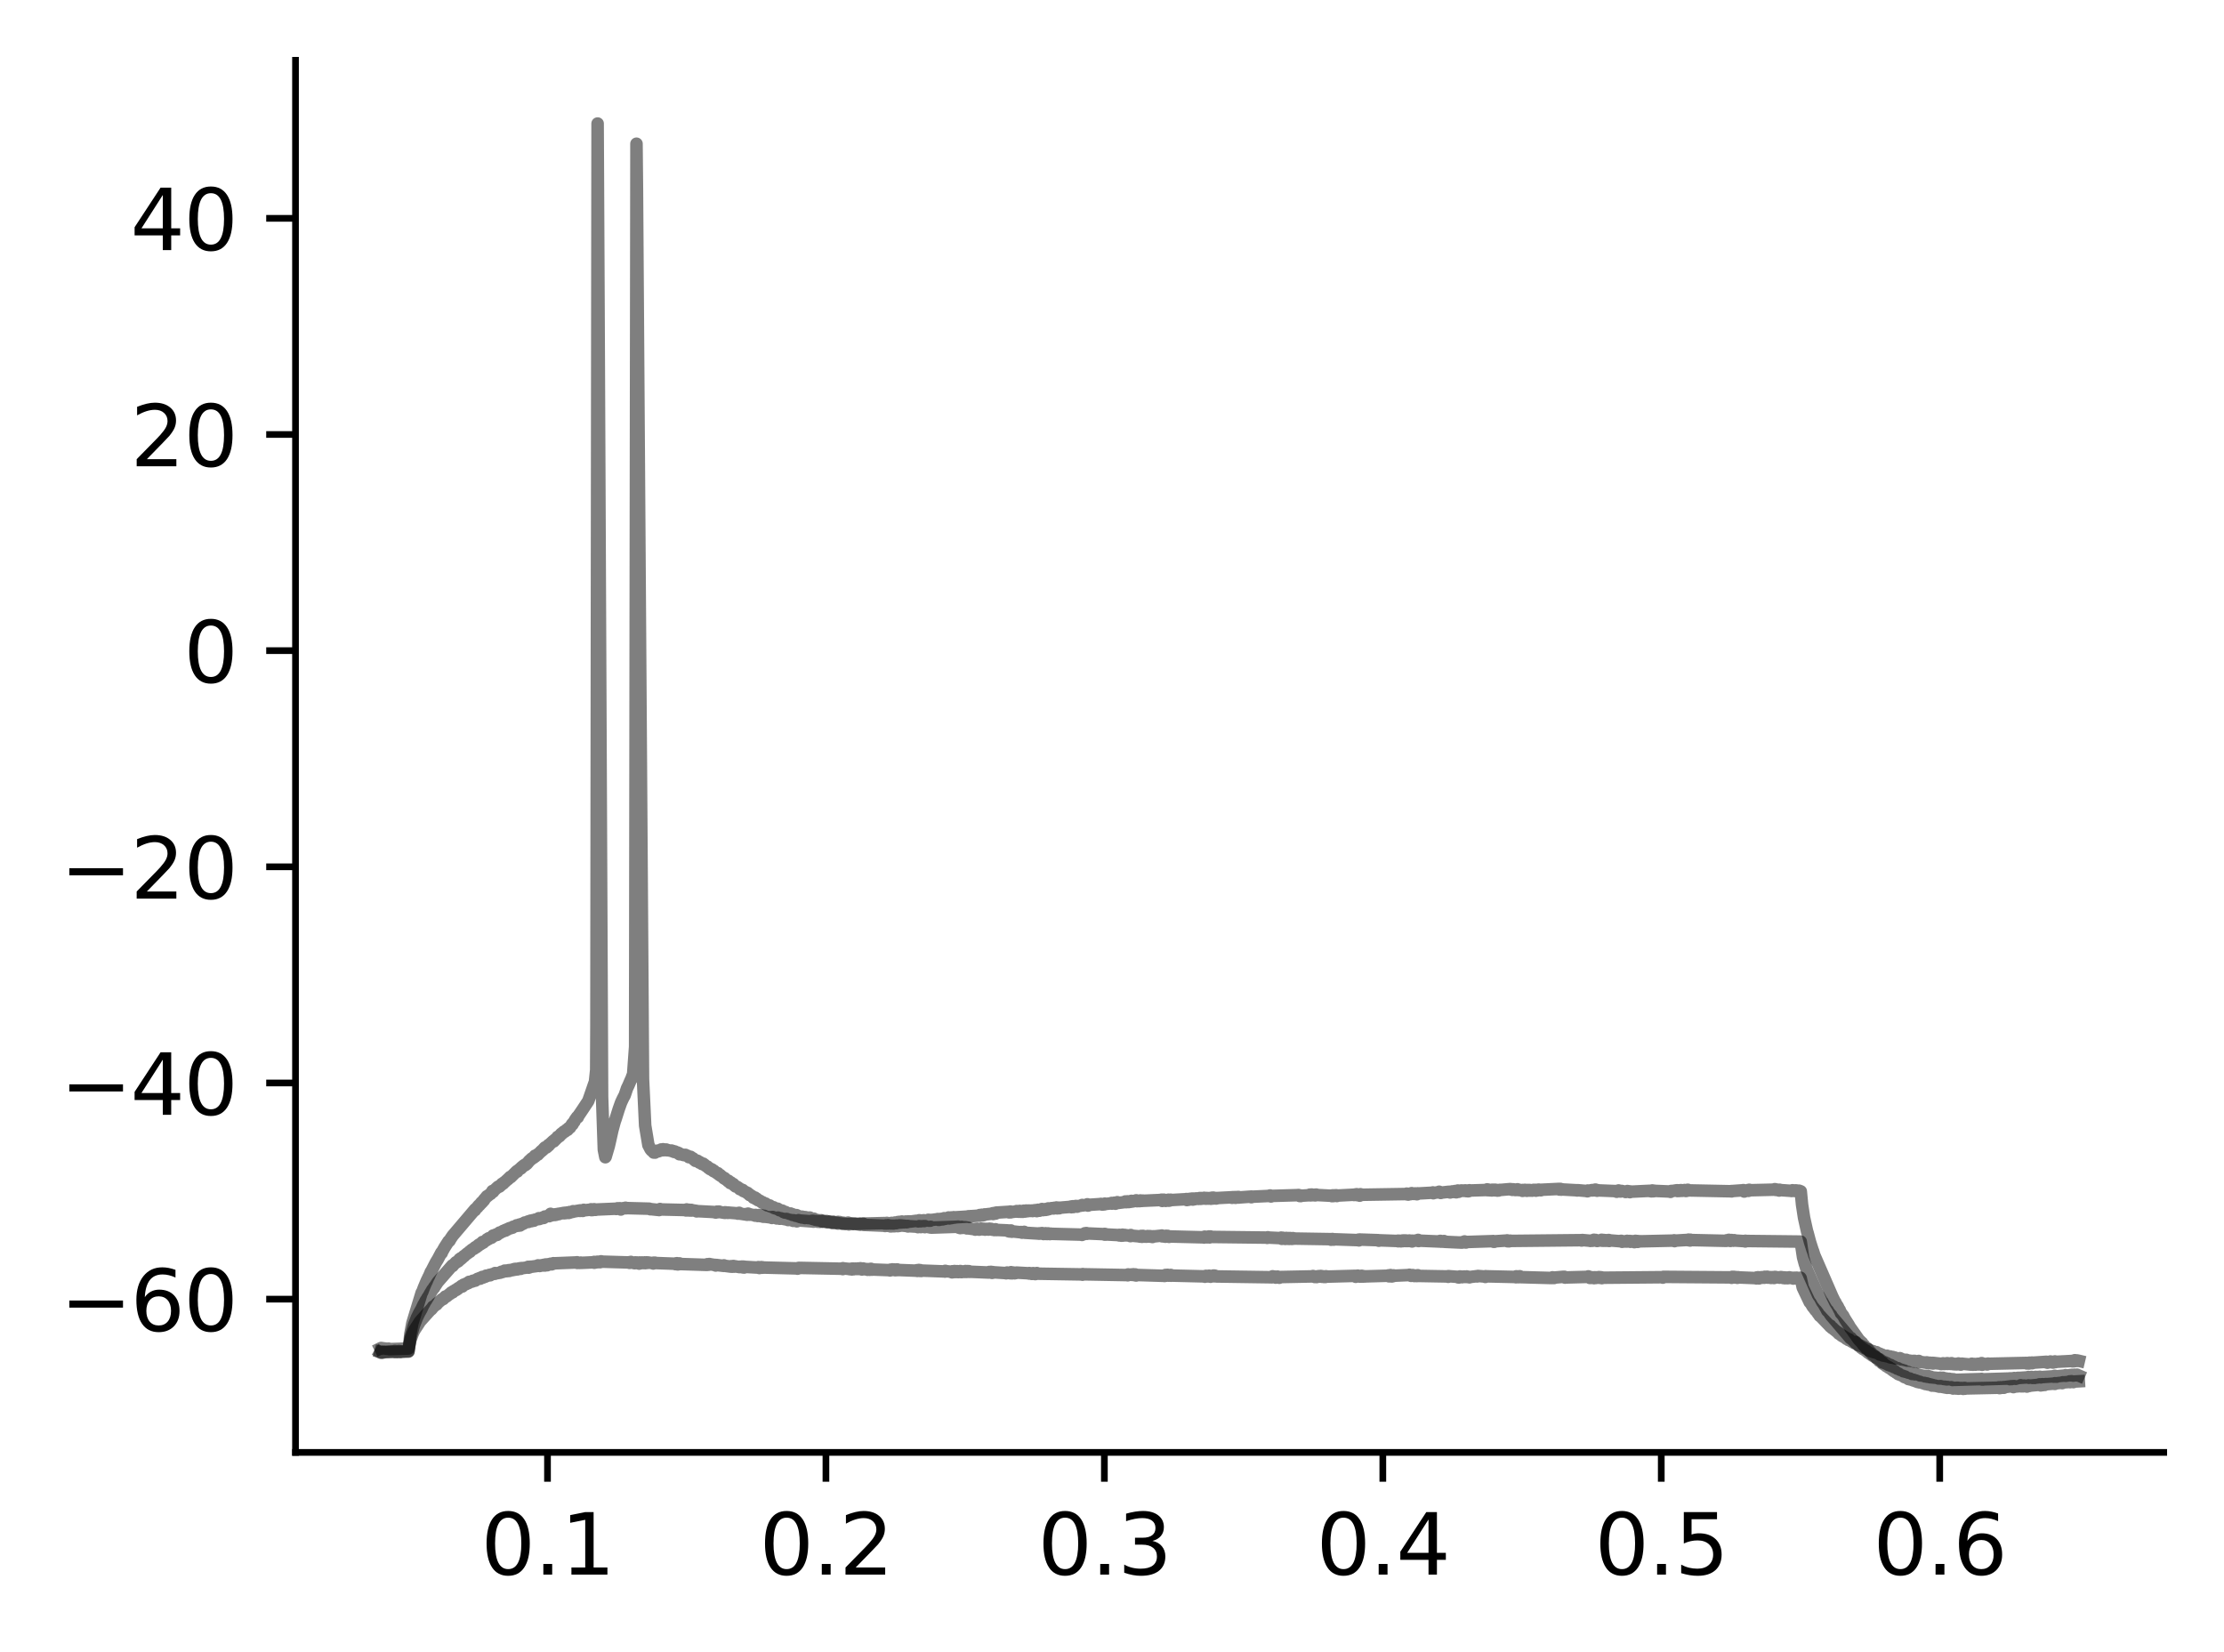 <?xml version="1.0" encoding="utf-8" standalone="no"?>
<!DOCTYPE svg PUBLIC "-//W3C//DTD SVG 1.1//EN"
  "http://www.w3.org/Graphics/SVG/1.1/DTD/svg11.dtd">
<svg xmlns:xlink="http://www.w3.org/1999/xlink" width="265.705pt" height="197.398pt" viewBox="0 0 265.705 197.398" xmlns="http://www.w3.org/2000/svg" version="1.1">
 <defs>
  <style type="text/css">*{stroke-linejoin: round; stroke-linecap: butt}</style>
 </defs>
 <g id="figure_1">
  <g id="patch_1">
   <path d="M 0 197.398 
L 265.705 197.398 
L 265.705 0 
L 0 0 
z
" style="fill: #ffffff"/>
  </g>
  <g id="axes_1">
   <g id="patch_2">
    <path d="M 35.305 173.52 
L 258.505 173.52 
L 258.505 7.2 
L 35.305 7.2 
z
" style="fill: #ffffff"/>
   </g>
   <g id="matplotlib.axis_1">
    <g id="xtick_1">
     <g id="line2d_1">
      <defs>
       <path id="m7a719d6dac" d="M 0 0 
L 0 3.5 
" style="stroke: #000000; stroke-width: 0.8"/>
      </defs>
      <g>
       <use xlink:href="#m7a719d6dac" x="65.41" y="173.52" style="stroke: #000000; stroke-width: 0.8"/>
      </g>
     </g>
     <g id="text_1">
      <!-- 0.1 -->
      <g transform="translate(57.458 188.118) scale(0.1 -0.1)">
       <defs>
        <path id="DejaVuSans-30" d="M 2034 4250 
Q 1547 4250 1301 3770 
Q 1056 3291 1056 2328 
Q 1056 1369 1301 889 
Q 1547 409 2034 409 
Q 2525 409 2770 889 
Q 3016 1369 3016 2328 
Q 3016 3291 2770 3770 
Q 2525 4250 2034 4250 
z
M 2034 4750 
Q 2819 4750 3233 4129 
Q 3647 3509 3647 2328 
Q 3647 1150 3233 529 
Q 2819 -91 2034 -91 
Q 1250 -91 836 529 
Q 422 1150 422 2328 
Q 422 3509 836 4129 
Q 1250 4750 2034 4750 
z
" transform="scale(0.016)"/>
        <path id="DejaVuSans-2e" d="M 684 794 
L 1344 794 
L 1344 0 
L 684 0 
L 684 794 
z
" transform="scale(0.016)"/>
        <path id="DejaVuSans-31" d="M 794 531 
L 1825 531 
L 1825 4091 
L 703 3866 
L 703 4441 
L 1819 4666 
L 2450 4666 
L 2450 531 
L 3481 531 
L 3481 0 
L 794 0 
L 794 531 
z
" transform="scale(0.016)"/>
       </defs>
       <use xlink:href="#DejaVuSans-30"/>
       <use xlink:href="#DejaVuSans-2e" x="63.623"/>
       <use xlink:href="#DejaVuSans-31" x="95.41"/>
      </g>
     </g>
    </g>
    <g id="xtick_2">
     <g id="line2d_2">
      <g>
       <use xlink:href="#m7a719d6dac" x="98.676" y="173.52" style="stroke: #000000; stroke-width: 0.8"/>
      </g>
     </g>
     <g id="text_2">
      <!-- 0.2 -->
      <g transform="translate(90.724 188.118) scale(0.1 -0.1)">
       <defs>
        <path id="DejaVuSans-32" d="M 1228 531 
L 3431 531 
L 3431 0 
L 469 0 
L 469 531 
Q 828 903 1448 1529 
Q 2069 2156 2228 2338 
Q 2531 2678 2651 2914 
Q 2772 3150 2772 3378 
Q 2772 3750 2511 3984 
Q 2250 4219 1831 4219 
Q 1534 4219 1204 4116 
Q 875 4013 500 3803 
L 500 4441 
Q 881 4594 1212 4672 
Q 1544 4750 1819 4750 
Q 2544 4750 2975 4387 
Q 3406 4025 3406 3419 
Q 3406 3131 3298 2873 
Q 3191 2616 2906 2266 
Q 2828 2175 2409 1742 
Q 1991 1309 1228 531 
z
" transform="scale(0.016)"/>
       </defs>
       <use xlink:href="#DejaVuSans-30"/>
       <use xlink:href="#DejaVuSans-2e" x="63.623"/>
       <use xlink:href="#DejaVuSans-32" x="95.41"/>
      </g>
     </g>
    </g>
    <g id="xtick_3">
     <g id="line2d_3">
      <g>
       <use xlink:href="#m7a719d6dac" x="131.942" y="173.52" style="stroke: #000000; stroke-width: 0.8"/>
      </g>
     </g>
     <g id="text_3">
      <!-- 0.3 -->
      <g transform="translate(123.99 188.118) scale(0.1 -0.1)">
       <defs>
        <path id="DejaVuSans-33" d="M 2597 2516 
Q 3050 2419 3304 2112 
Q 3559 1806 3559 1356 
Q 3559 666 3084 287 
Q 2609 -91 1734 -91 
Q 1441 -91 1130 -33 
Q 819 25 488 141 
L 488 750 
Q 750 597 1062 519 
Q 1375 441 1716 441 
Q 2309 441 2620 675 
Q 2931 909 2931 1356 
Q 2931 1769 2642 2001 
Q 2353 2234 1838 2234 
L 1294 2234 
L 1294 2753 
L 1863 2753 
Q 2328 2753 2575 2939 
Q 2822 3125 2822 3475 
Q 2822 3834 2567 4026 
Q 2313 4219 1838 4219 
Q 1578 4219 1281 4162 
Q 984 4106 628 3988 
L 628 4550 
Q 988 4650 1302 4700 
Q 1616 4750 1894 4750 
Q 2613 4750 3031 4423 
Q 3450 4097 3450 3541 
Q 3450 3153 3228 2886 
Q 3006 2619 2597 2516 
z
" transform="scale(0.016)"/>
       </defs>
       <use xlink:href="#DejaVuSans-30"/>
       <use xlink:href="#DejaVuSans-2e" x="63.623"/>
       <use xlink:href="#DejaVuSans-33" x="95.41"/>
      </g>
     </g>
    </g>
    <g id="xtick_4">
     <g id="line2d_4">
      <g>
       <use xlink:href="#m7a719d6dac" x="165.208" y="173.52" style="stroke: #000000; stroke-width: 0.8"/>
      </g>
     </g>
     <g id="text_4">
      <!-- 0.4 -->
      <g transform="translate(157.256 188.118) scale(0.1 -0.1)">
       <defs>
        <path id="DejaVuSans-34" d="M 2419 4116 
L 825 1625 
L 2419 1625 
L 2419 4116 
z
M 2253 4666 
L 3047 4666 
L 3047 1625 
L 3713 1625 
L 3713 1100 
L 3047 1100 
L 3047 0 
L 2419 0 
L 2419 1100 
L 313 1100 
L 313 1709 
L 2253 4666 
z
" transform="scale(0.016)"/>
       </defs>
       <use xlink:href="#DejaVuSans-30"/>
       <use xlink:href="#DejaVuSans-2e" x="63.623"/>
       <use xlink:href="#DejaVuSans-34" x="95.41"/>
      </g>
     </g>
    </g>
    <g id="xtick_5">
     <g id="line2d_5">
      <g>
       <use xlink:href="#m7a719d6dac" x="198.474" y="173.52" style="stroke: #000000; stroke-width: 0.8"/>
      </g>
     </g>
     <g id="text_5">
      <!-- 0.5 -->
      <g transform="translate(190.522 188.118) scale(0.1 -0.1)">
       <defs>
        <path id="DejaVuSans-35" d="M 691 4666 
L 3169 4666 
L 3169 4134 
L 1269 4134 
L 1269 2991 
Q 1406 3038 1543 3061 
Q 1681 3084 1819 3084 
Q 2600 3084 3056 2656 
Q 3513 2228 3513 1497 
Q 3513 744 3044 326 
Q 2575 -91 1722 -91 
Q 1428 -91 1123 -41 
Q 819 9 494 109 
L 494 744 
Q 775 591 1075 516 
Q 1375 441 1709 441 
Q 2250 441 2565 725 
Q 2881 1009 2881 1497 
Q 2881 1984 2565 2268 
Q 2250 2553 1709 2553 
Q 1456 2553 1204 2497 
Q 953 2441 691 2322 
L 691 4666 
z
" transform="scale(0.016)"/>
       </defs>
       <use xlink:href="#DejaVuSans-30"/>
       <use xlink:href="#DejaVuSans-2e" x="63.623"/>
       <use xlink:href="#DejaVuSans-35" x="95.41"/>
      </g>
     </g>
    </g>
    <g id="xtick_6">
     <g id="line2d_6">
      <g>
       <use xlink:href="#m7a719d6dac" x="231.74" y="173.52" style="stroke: #000000; stroke-width: 0.8"/>
      </g>
     </g>
     <g id="text_6">
      <!-- 0.6 -->
      <g transform="translate(223.788 188.118) scale(0.1 -0.1)">
       <defs>
        <path id="DejaVuSans-36" d="M 2113 2584 
Q 1688 2584 1439 2293 
Q 1191 2003 1191 1497 
Q 1191 994 1439 701 
Q 1688 409 2113 409 
Q 2538 409 2786 701 
Q 3034 994 3034 1497 
Q 3034 2003 2786 2293 
Q 2538 2584 2113 2584 
z
M 3366 4563 
L 3366 3988 
Q 3128 4100 2886 4159 
Q 2644 4219 2406 4219 
Q 1781 4219 1451 3797 
Q 1122 3375 1075 2522 
Q 1259 2794 1537 2939 
Q 1816 3084 2150 3084 
Q 2853 3084 3261 2657 
Q 3669 2231 3669 1497 
Q 3669 778 3244 343 
Q 2819 -91 2113 -91 
Q 1303 -91 875 529 
Q 447 1150 447 2328 
Q 447 3434 972 4092 
Q 1497 4750 2381 4750 
Q 2619 4750 2861 4703 
Q 3103 4656 3366 4563 
z
" transform="scale(0.016)"/>
       </defs>
       <use xlink:href="#DejaVuSans-30"/>
       <use xlink:href="#DejaVuSans-2e" x="63.623"/>
       <use xlink:href="#DejaVuSans-36" x="95.41"/>
      </g>
     </g>
    </g>
   </g>
   <g id="matplotlib.axis_2">
    <g id="ytick_1">
     <g id="line2d_7">
      <defs>
       <path id="m213f16c26b" d="M 0 0 
L -3.5 0 
" style="stroke: #000000; stroke-width: 0.8"/>
      </defs>
      <g>
       <use xlink:href="#m213f16c26b" x="35.305" y="155.21" style="stroke: #000000; stroke-width: 0.8"/>
      </g>
     </g>
     <g id="text_7">
      <!-- −60 -->
      <g transform="translate(7.2 159.009) scale(0.1 -0.1)">
       <defs>
        <path id="DejaVuSans-2212" d="M 678 2272 
L 4684 2272 
L 4684 1741 
L 678 1741 
L 678 2272 
z
" transform="scale(0.016)"/>
       </defs>
       <use xlink:href="#DejaVuSans-2212"/>
       <use xlink:href="#DejaVuSans-36" x="83.789"/>
       <use xlink:href="#DejaVuSans-30" x="147.412"/>
      </g>
     </g>
    </g>
    <g id="ytick_2">
     <g id="line2d_8">
      <g>
       <use xlink:href="#m213f16c26b" x="35.305" y="129.385" style="stroke: #000000; stroke-width: 0.8"/>
      </g>
     </g>
     <g id="text_8">
      <!-- −40 -->
      <g transform="translate(7.2 133.184) scale(0.1 -0.1)">
       <use xlink:href="#DejaVuSans-2212"/>
       <use xlink:href="#DejaVuSans-34" x="83.789"/>
       <use xlink:href="#DejaVuSans-30" x="147.412"/>
      </g>
     </g>
    </g>
    <g id="ytick_3">
     <g id="line2d_9">
      <g>
       <use xlink:href="#m213f16c26b" x="35.305" y="103.559" style="stroke: #000000; stroke-width: 0.8"/>
      </g>
     </g>
     <g id="text_9">
      <!-- −20 -->
      <g transform="translate(7.2 107.358) scale(0.1 -0.1)">
       <use xlink:href="#DejaVuSans-2212"/>
       <use xlink:href="#DejaVuSans-32" x="83.789"/>
       <use xlink:href="#DejaVuSans-30" x="147.412"/>
      </g>
     </g>
    </g>
    <g id="ytick_4">
     <g id="line2d_10">
      <g>
       <use xlink:href="#m213f16c26b" x="35.305" y="77.734" style="stroke: #000000; stroke-width: 0.8"/>
      </g>
     </g>
     <g id="text_10">
      <!-- 0 -->
      <g transform="translate(21.942 81.533) scale(0.1 -0.1)">
       <use xlink:href="#DejaVuSans-30"/>
      </g>
     </g>
    </g>
    <g id="ytick_5">
     <g id="line2d_11">
      <g>
       <use xlink:href="#m213f16c26b" x="35.305" y="51.908" style="stroke: #000000; stroke-width: 0.8"/>
      </g>
     </g>
     <g id="text_11">
      <!-- 20 -->
      <g transform="translate(15.58 55.708) scale(0.1 -0.1)">
       <use xlink:href="#DejaVuSans-32"/>
       <use xlink:href="#DejaVuSans-30" x="63.623"/>
      </g>
     </g>
    </g>
    <g id="ytick_6">
     <g id="line2d_12">
      <g>
       <use xlink:href="#m213f16c26b" x="35.305" y="26.083" style="stroke: #000000; stroke-width: 0.8"/>
      </g>
     </g>
     <g id="text_12">
      <!-- 40 -->
      <g transform="translate(15.58 29.882) scale(0.1 -0.1)">
       <use xlink:href="#DejaVuSans-34"/>
       <use xlink:href="#DejaVuSans-30" x="63.623"/>
      </g>
     </g>
    </g>
   </g>
   <g id="line2d_13">
    <path d="M 45.45 161.085 
L 45.53 161.045 
L 45.563 161.085 
L 45.583 161.118 
L 45.61 161.053 
L 45.67 161.069 
L 46.375 161.158 
L 46.415 161.118 
L 46.495 161.182 
L 48.803 161.11 
L 49.069 159.939 
L 49.076 159.948 
L 49.116 159.851 
L 49.316 159.318 
L 49.495 158.931 
L 49.502 158.939 
L 49.562 158.834 
L 50.014 158.14 
L 50.167 157.89 
L 51.511 156.397 
L 51.525 156.437 
L 51.564 156.348 
L 51.611 156.34 
L 51.724 156.114 
L 51.777 156.138 
L 52.143 155.807 
L 52.157 155.824 
L 52.163 155.848 
L 52.19 155.735 
L 52.243 155.727 
L 52.695 155.315 
L 52.709 155.331 
L 52.795 155.226 
L 52.829 155.242 
L 52.935 155.138 
L 52.948 155.202 
L 53.035 155.073 
L 53.041 155.113 
L 53.115 155.033 
L 53.201 154.903 
L 53.241 154.92 
L 53.248 154.944 
L 53.294 154.879 
L 53.341 154.895 
L 53.74 154.573 
L 53.793 154.565 
L 53.813 154.516 
L 53.906 154.419 
L 53.946 154.435 
L 54.053 154.339 
L 54.199 154.242 
L 54.099 154.387 
L 54.206 154.258 
L 54.352 154.161 
L 54.465 154.08 
L 54.372 154.177 
L 54.472 154.105 
L 54.485 154.129 
L 54.525 154.056 
L 54.572 154.056 
L 54.638 154.032 
L 54.618 154.016 
L 54.652 153.992 
L 54.758 153.887 
L 54.785 153.919 
L 55.071 153.685 
L 55.077 153.717 
L 55.084 153.733 
L 55.15 153.62 
L 55.17 153.653 
L 55.237 153.701 
L 55.284 153.62 
L 55.397 153.475 
L 55.423 153.507 
L 55.496 153.499 
L 55.503 153.451 
L 55.623 153.386 
L 55.676 153.419 
L 55.723 153.346 
L 55.916 153.241 
L 55.929 153.257 
L 55.949 153.297 
L 56.002 153.209 
L 56.029 153.233 
L 56.049 153.144 
L 56.155 153.184 
L 56.348 153.088 
L 56.401 153.112 
L 56.494 153.015 
L 56.608 153.039 
L 56.727 152.958 
L 56.781 152.999 
L 56.82 152.918 
L 56.834 152.934 
L 57.067 152.781 
L 57.073 152.813 
L 57.173 152.797 
L 57.18 152.789 
L 57.306 152.692 
L 57.366 152.765 
L 57.413 152.676 
L 57.566 152.587 
L 57.592 152.611 
L 57.692 152.636 
L 57.625 152.555 
L 57.699 152.62 
L 57.805 152.539 
L 57.818 152.547 
L 57.905 152.539 
L 57.885 152.498 
L 57.918 152.523 
L 57.951 152.539 
L 58.045 152.45 
L 58.065 152.482 
L 58.085 152.402 
L 58.144 152.41 
L 58.218 152.386 
L 58.171 152.442 
L 58.258 152.41 
L 58.437 152.337 
L 58.444 152.353 
L 58.557 152.361 
L 58.49 152.305 
L 58.564 152.337 
L 58.71 152.264 
L 59.063 152.16 
L 59.149 152.095 
L 59.122 152.184 
L 59.176 152.111 
L 59.322 152.119 
L 59.768 152.047 
L 59.894 151.942 
L 60.014 151.974 
L 60.154 151.877 
L 60.167 151.925 
L 60.194 151.853 
L 60.26 151.893 
L 60.287 151.804 
L 60.373 151.877 
L 60.387 151.853 
L 60.493 151.877 
L 60.533 151.788 
L 60.606 151.853 
L 60.679 151.796 
L 60.719 151.853 
L 60.779 151.748 
L 60.839 151.821 
L 60.852 151.837 
L 60.886 151.74 
L 60.925 151.756 
L 60.952 151.78 
L 61.059 151.716 
L 61.178 151.756 
L 61.185 151.748 
L 61.278 151.691 
L 61.298 151.732 
L 61.365 151.635 
L 61.418 151.691 
L 61.424 151.708 
L 61.491 151.603 
L 61.504 151.627 
L 61.617 151.587 
L 61.624 151.611 
L 61.637 151.675 
L 61.737 151.619 
L 61.837 151.651 
L 61.777 151.595 
L 61.85 151.619 
L 61.983 151.546 
L 61.99 151.57 
L 62.123 151.522 
L 62.13 151.562 
L 62.21 151.587 
L 62.156 151.53 
L 62.229 151.546 
L 62.309 151.498 
L 62.243 151.57 
L 62.349 151.514 
L 63.035 151.425 
L 63.094 151.352 
L 63.141 151.409 
L 63.154 151.449 
L 63.188 151.361 
L 63.254 151.417 
L 63.374 151.336 
L 63.514 151.336 
L 64.159 151.248 
L 64.279 151.175 
L 64.412 151.239 
L 64.432 151.207 
L 64.445 151.183 
L 64.485 151.248 
L 64.538 151.223 
L 64.718 151.159 
L 64.724 151.167 
L 64.864 151.191 
L 64.871 151.183 
L 64.924 151.118 
L 64.984 151.159 
L 65.05 151.143 
L 65.077 151.102 
L 65.203 151.062 
L 65.104 151.191 
L 65.223 151.086 
L 65.257 151.135 
L 65.337 151.102 
L 65.456 151.046 
L 65.37 151.159 
L 65.476 151.078 
L 65.49 151.11 
L 65.523 151.046 
L 65.583 151.07 
L 65.742 151.014 
L 65.749 151.03 
L 65.776 150.981 
L 65.902 151.054 
L 66.035 150.965 
L 66.088 150.989 
L 66.115 150.917 
L 66.142 150.933 
L 68.743 150.828 
L 68.836 150.82 
L 68.856 150.844 
L 68.936 150.804 
L 68.976 150.884 
L 69.136 150.852 
L 69.249 150.884 
L 69.262 150.876 
L 69.388 150.844 
L 69.402 150.876 
L 70.978 150.804 
L 70.985 150.763 
L 71.005 150.86 
L 71.078 150.812 
L 71.085 150.844 
L 71.151 150.771 
L 71.191 150.812 
L 71.338 150.779 
L 71.364 150.804 
L 71.378 150.739 
L 71.438 150.763 
L 71.537 150.739 
L 71.477 150.788 
L 71.544 150.771 
L 71.684 150.796 
L 71.803 150.691 
L 71.817 150.707 
L 71.923 150.747 
L 71.857 150.699 
L 71.93 150.731 
L 75.183 150.828 
L 75.217 150.876 
L 75.243 150.788 
L 75.296 150.828 
L 75.37 150.763 
L 75.343 150.836 
L 75.409 150.82 
L 75.822 150.917 
L 75.889 150.82 
L 75.928 150.892 
L 76.095 150.828 
L 76.215 150.925 
L 76.294 150.836 
L 76.328 150.868 
L 76.361 150.965 
L 76.427 150.828 
L 76.434 150.844 
L 76.547 150.884 
L 76.554 150.852 
L 76.66 150.852 
L 76.64 150.909 
L 76.667 150.86 
L 76.78 150.868 
L 76.7 150.828 
L 76.787 150.844 
L 76.86 150.836 
L 76.833 150.868 
L 76.893 150.868 
L 76.98 150.86 
L 76.92 150.901 
L 76.993 150.892 
L 77.02 150.82 
L 77.106 150.909 
L 77.226 150.82 
L 77.246 150.836 
L 77.332 150.884 
L 77.359 150.82 
L 78.031 150.917 
L 78.051 150.949 
L 78.097 150.852 
L 78.131 150.876 
L 78.244 150.852 
L 78.257 150.892 
L 80.692 150.981 
L 80.699 151.03 
L 80.759 150.933 
L 80.799 150.989 
L 80.878 150.917 
L 80.925 150.997 
L 80.978 151.062 
L 81.045 150.973 
L 81.138 150.949 
L 81.071 150.989 
L 81.158 150.981 
L 81.251 151.022 
L 81.184 150.941 
L 81.271 151.014 
L 84.471 151.118 
L 84.558 151.078 
L 84.498 151.038 
L 84.564 151.062 
L 84.684 151.054 
L 84.611 151.102 
L 84.691 151.078 
L 84.697 151.094 
L 84.751 151.014 
L 84.79 151.03 
L 85.409 151.135 
L 85.509 151.191 
L 85.436 151.118 
L 85.522 151.151 
L 85.622 151.127 
L 85.562 151.167 
L 85.635 151.135 
L 86.434 151.231 
L 86.54 151.231 
L 86.487 151.175 
L 86.547 151.223 
L 87.339 151.328 
L 87.452 151.32 
L 87.359 151.272 
L 87.458 151.304 
L 87.591 151.264 
L 87.485 151.336 
L 87.598 151.28 
L 87.618 151.248 
L 87.725 151.328 
L 87.831 151.288 
L 88.383 151.385 
L 88.483 151.369 
L 88.416 151.336 
L 88.49 151.361 
L 88.616 151.32 
L 88.629 151.344 
L 88.749 151.417 
L 88.649 151.336 
L 88.756 151.409 
L 88.789 151.32 
L 88.876 151.393 
L 88.895 151.433 
L 88.942 151.336 
L 88.975 151.352 
L 90.565 151.441 
L 90.605 151.385 
L 90.672 151.449 
L 90.692 151.417 
L 90.725 151.49 
L 90.778 151.474 
L 90.925 151.417 
L 90.938 151.441 
L 90.958 151.385 
L 91.078 151.457 
L 91.144 151.409 
L 91.191 151.433 
L 95.243 151.538 
L 95.276 151.57 
L 95.322 151.498 
L 95.402 151.53 
L 95.436 151.474 
L 100.612 151.578 
L 100.685 151.619 
L 100.705 151.514 
L 100.712 151.53 
L 101.497 151.611 
L 101.543 151.635 
L 101.537 151.595 
L 101.603 151.611 
L 101.743 151.57 
L 101.749 151.603 
L 101.769 151.659 
L 101.823 151.562 
L 101.849 151.587 
L 101.949 151.562 
L 101.909 151.619 
L 101.956 151.595 
L 101.962 151.643 
L 101.982 151.57 
L 102.062 151.578 
L 102.182 151.562 
L 102.335 151.611 
L 102.342 151.595 
L 102.435 151.562 
L 102.455 151.578 
L 102.495 151.546 
L 102.574 151.611 
L 102.661 151.546 
L 102.688 151.578 
L 102.774 151.587 
L 102.734 151.538 
L 102.787 151.57 
L 102.794 151.522 
L 102.861 151.627 
L 102.887 151.619 
L 102.974 151.667 
L 102.927 151.57 
L 103.014 151.611 
L 103.12 151.546 
L 103.14 151.578 
L 103.187 151.643 
L 103.26 151.578 
L 103.526 151.667 
L 103.592 151.619 
L 103.646 151.7 
L 103.686 151.627 
L 103.765 151.667 
L 103.898 151.7 
L 103.785 151.635 
L 103.905 151.667 
L 103.992 151.595 
L 104.025 151.635 
L 104.185 151.691 
L 104.051 151.587 
L 104.191 151.667 
L 106.32 151.748 
L 106.327 151.78 
L 106.367 151.691 
L 106.427 151.732 
L 106.58 151.7 
L 106.62 151.651 
L 106.699 151.724 
L 106.852 151.675 
L 106.872 151.667 
L 106.972 151.756 
L 107.072 151.708 
L 107.092 151.732 
L 107.119 151.74 
L 107.165 151.659 
L 107.178 151.675 
L 107.185 151.659 
L 107.225 151.74 
L 107.278 151.724 
L 109.5 151.812 
L 109.6 151.837 
L 109.527 151.756 
L 109.607 151.804 
L 109.72 151.756 
L 109.727 151.78 
L 109.846 151.829 
L 109.773 151.724 
L 109.86 151.821 
L 109.953 151.748 
L 109.893 151.837 
L 109.979 151.796 
L 110.059 151.845 
L 110.033 151.772 
L 110.093 151.796 
L 112.887 151.901 
L 112.894 151.917 
L 112.933 151.829 
L 112.987 151.861 
L 113.685 151.942 
L 113.745 152.006 
L 113.778 151.893 
L 113.785 151.893 
L 113.792 151.877 
L 113.832 151.982 
L 113.865 151.99 
L 114.038 151.853 
L 114.058 151.901 
L 114.158 151.95 
L 114.178 151.934 
L 114.198 151.974 
L 114.351 151.869 
L 114.484 151.966 
L 114.65 151.877 
L 114.497 151.982 
L 114.657 151.909 
L 114.763 151.958 
L 114.73 151.853 
L 114.783 151.942 
L 114.79 151.909 
L 114.856 151.982 
L 114.883 151.974 
L 114.983 151.966 
L 114.936 151.925 
L 114.996 151.942 
L 115.023 151.893 
L 115.116 151.934 
L 115.235 151.95 
L 115.242 151.934 
L 115.349 151.853 
L 115.269 151.958 
L 115.375 151.885 
L 115.468 151.958 
L 115.495 151.925 
L 115.588 151.861 
L 115.608 151.917 
L 115.635 151.942 
L 115.734 151.877 
L 115.848 151.95 
L 115.761 151.869 
L 115.854 151.934 
L 118.13 152.03 
L 118.17 151.966 
L 118.243 152.014 
L 118.349 151.974 
L 118.356 151.99 
L 118.516 152.071 
L 118.389 151.95 
L 118.529 152.03 
L 118.635 151.982 
L 118.609 152.055 
L 118.649 151.998 
L 120.159 152.095 
L 120.205 152.119 
L 120.239 152.071 
L 120.259 152.079 
L 120.319 152.03 
L 120.285 152.087 
L 120.365 152.095 
L 120.492 152.079 
L 120.598 152.055 
L 120.618 152.079 
L 120.698 152.119 
L 120.724 152.063 
L 120.791 151.99 
L 120.764 152.095 
L 120.831 152.087 
L 120.904 152.127 
L 120.937 152.071 
L 121.064 152.03 
L 121.084 152.063 
L 121.23 152.119 
L 121.237 152.095 
L 121.336 152.055 
L 121.35 152.095 
L 121.436 152.055 
L 121.376 152.063 
L 121.443 152.038 
L 122.88 152.119 
L 122.947 152.151 
L 122.973 152.095 
L 122.986 152.103 
L 123.086 152.151 
L 123.1 152.111 
L 123.259 152.192 
L 123.273 152.168 
L 123.326 152.192 
L 123.399 152.119 
L 123.479 152.184 
L 123.432 152.103 
L 123.512 152.151 
L 123.612 152.119 
L 123.619 152.127 
L 123.685 152.216 
L 123.738 152.192 
L 123.791 152.184 
L 123.765 152.143 
L 123.825 152.151 
L 123.878 152.095 
L 123.931 152.168 
L 129.32 152.256 
L 129.327 152.289 
L 129.36 152.216 
L 129.427 152.24 
L 134.696 152.337 
L 134.729 152.361 
L 134.776 152.256 
L 134.783 152.264 
L 134.882 152.273 
L 134.836 152.313 
L 134.889 152.289 
L 135.022 152.289 
L 135.162 152.264 
L 135.195 152.313 
L 135.275 152.264 
L 135.321 152.313 
L 135.401 152.24 
L 135.521 152.345 
L 135.528 152.329 
L 135.641 152.256 
L 135.647 152.281 
L 135.734 152.386 
L 135.767 152.321 
L 139.114 152.426 
L 139.12 152.442 
L 139.134 152.369 
L 139.207 152.361 
L 139.34 152.386 
L 139.247 152.321 
L 139.347 152.369 
L 139.48 152.305 
L 139.38 152.402 
L 139.486 152.361 
L 139.639 152.402 
L 139.746 152.369 
L 139.753 152.386 
L 139.852 152.386 
L 139.779 152.337 
L 139.859 152.369 
L 139.872 152.321 
L 139.912 152.41 
L 139.965 152.394 
L 143.877 152.49 
L 143.957 152.531 
L 143.904 152.466 
L 143.984 152.466 
L 144.084 152.426 
L 144.09 152.45 
L 144.21 152.49 
L 144.237 152.442 
L 144.33 152.474 
L 144.456 152.41 
L 144.343 152.498 
L 144.47 152.442 
L 144.563 152.498 
L 144.589 152.482 
L 144.623 152.531 
L 144.603 152.474 
L 144.702 152.49 
L 144.829 152.434 
L 144.836 152.458 
L 144.909 152.466 
L 144.875 152.426 
L 144.935 152.418 
L 144.955 152.394 
L 145.028 152.482 
L 145.035 152.458 
L 145.042 152.474 
L 145.075 152.394 
L 145.128 152.418 
L 145.135 152.402 
L 145.188 152.482 
L 145.215 152.474 
L 145.328 152.498 
L 151.875 152.595 
L 151.941 152.603 
L 151.961 152.531 
L 152.048 152.482 
L 151.981 152.547 
L 152.068 152.523 
L 152.167 152.571 
L 152.107 152.498 
L 152.187 152.563 
L 152.294 152.515 
L 152.307 152.523 
L 152.4 152.611 
L 152.407 152.636 
L 152.46 152.539 
L 152.5 152.595 
L 152.626 152.515 
L 152.633 152.531 
L 152.773 152.628 
L 152.839 152.652 
L 152.866 152.571 
L 156.858 152.49 
L 156.865 152.45 
L 156.884 152.507 
L 156.964 152.482 
L 157.071 152.563 
L 157.077 152.523 
L 157.21 152.515 
L 157.091 152.547 
L 157.217 152.523 
L 157.297 152.571 
L 157.257 152.498 
L 157.337 152.539 
L 157.517 152.482 
L 157.623 152.515 
L 157.55 152.458 
L 157.63 152.498 
L 157.743 152.498 
L 157.749 152.515 
L 157.836 152.515 
L 157.789 152.442 
L 157.843 152.498 
L 157.916 152.458 
L 157.949 152.515 
L 157.956 152.539 
L 157.982 152.474 
L 158.055 152.498 
L 158.202 152.563 
L 158.215 152.531 
L 158.302 152.49 
L 158.328 152.539 
L 158.335 152.563 
L 158.415 152.474 
L 158.435 152.523 
L 161.914 152.426 
L 162.014 152.426 
L 161.974 152.539 
L 162.027 152.434 
L 162.121 152.474 
L 162.147 152.458 
L 162.287 152.482 
L 162.214 152.402 
L 162.294 152.474 
L 162.38 152.45 
L 162.413 152.466 
L 162.447 152.515 
L 162.467 152.45 
L 162.526 152.466 
L 162.606 152.515 
L 162.553 152.45 
L 162.646 152.49 
L 162.679 152.418 
L 162.766 152.442 
L 162.839 152.515 
L 162.879 152.482 
L 162.899 152.458 
L 162.979 152.507 
L 163.099 152.498 
L 163.105 152.49 
L 165.853 152.41 
L 165.886 152.369 
L 165.939 152.482 
L 165.959 152.426 
L 166.073 152.482 
L 166.079 152.474 
L 166.126 152.337 
L 166.192 152.418 
L 166.285 152.498 
L 166.239 152.402 
L 166.305 152.45 
L 166.412 152.402 
L 166.432 152.418 
L 166.452 152.458 
L 166.485 152.369 
L 166.545 152.41 
L 168.375 152.329 
L 168.388 152.297 
L 168.448 152.369 
L 168.481 152.361 
L 168.548 152.353 
L 168.574 152.394 
L 168.581 152.426 
L 168.641 152.345 
L 168.674 152.369 
L 168.78 152.337 
L 168.787 152.345 
L 168.9 152.394 
L 168.987 152.45 
L 169.013 152.377 
L 169.18 152.434 
L 169.186 152.426 
L 169.273 152.41 
L 169.239 152.45 
L 169.293 152.45 
L 169.379 152.353 
L 169.419 152.434 
L 172.932 152.498 
L 173.018 152.539 
L 173.032 152.482 
L 173.038 152.482 
L 173.138 152.49 
L 173.052 152.458 
L 173.152 152.474 
L 174.156 152.547 
L 174.216 152.611 
L 174.249 152.531 
L 174.269 152.555 
L 174.303 152.62 
L 174.389 152.539 
L 174.509 152.571 
L 174.422 152.498 
L 174.515 152.563 
L 174.668 152.515 
L 174.688 152.587 
L 174.782 152.555 
L 174.935 152.507 
L 175.048 152.563 
L 175.054 152.555 
L 175.227 152.498 
L 175.32 152.571 
L 175.347 152.523 
L 175.434 152.547 
L 175.367 152.571 
L 175.447 152.571 
L 175.56 152.603 
L 175.48 152.555 
L 175.567 152.571 
L 176.445 152.466 
L 176.478 152.498 
L 176.571 152.442 
L 177.449 152.515 
L 177.456 152.555 
L 177.503 152.466 
L 177.556 152.482 
L 181.082 152.563 
L 181.115 152.595 
L 181.149 152.482 
L 181.175 152.498 
L 181.262 152.49 
L 181.222 152.563 
L 181.282 152.515 
L 181.388 152.587 
L 181.395 152.555 
L 181.481 152.531 
L 181.415 152.563 
L 181.508 152.555 
L 181.568 152.474 
L 181.614 152.579 
L 185.367 152.684 
L 185.387 152.636 
L 185.467 152.652 
L 185.487 152.603 
L 185.526 152.684 
L 185.573 152.636 
L 185.66 152.684 
L 185.606 152.628 
L 185.679 152.636 
L 186.791 152.539 
L 186.844 152.595 
L 186.897 152.539 
L 186.977 152.636 
L 187.03 152.62 
L 189.738 152.547 
L 189.758 152.49 
L 189.811 152.579 
L 189.838 152.555 
L 189.951 152.676 
L 189.958 152.644 
L 190.024 152.571 
L 189.971 152.652 
L 190.064 152.628 
L 190.077 152.676 
L 190.157 152.595 
L 190.17 152.62 
L 190.303 152.62 
L 190.443 152.7 
L 190.45 152.66 
L 190.51 152.595 
L 190.556 152.676 
L 190.629 152.684 
L 190.59 152.628 
L 190.656 152.644 
L 190.736 152.603 
L 190.763 152.628 
L 190.856 152.603 
L 190.876 152.652 
L 190.995 152.62 
L 191.035 152.571 
L 191.102 152.66 
L 191.208 152.587 
L 191.215 152.595 
L 191.295 152.684 
L 191.328 152.62 
L 191.335 152.603 
L 191.375 152.7 
L 191.435 152.652 
L 198.607 152.587 
L 198.66 152.636 
L 198.72 152.547 
L 206.87 152.611 
L 206.877 152.66 
L 206.95 152.547 
L 206.976 152.587 
L 207.116 152.563 
L 207.123 152.579 
L 207.149 152.547 
L 207.256 152.62 
L 207.369 152.571 
L 207.402 152.603 
L 207.535 152.595 
L 207.648 152.587 
L 207.562 152.66 
L 207.662 152.611 
L 209.824 152.7 
L 209.837 152.733 
L 209.877 152.62 
L 209.917 152.628 
L 210.037 152.595 
L 210.15 152.733 
L 210.177 152.7 
L 210.256 152.644 
L 210.296 152.676 
L 210.409 152.595 
L 210.429 152.628 
L 210.456 152.587 
L 210.556 152.652 
L 210.689 152.644 
L 210.729 152.571 
L 210.789 152.652 
L 210.842 152.539 
L 210.902 152.628 
L 211.035 152.611 
L 211.041 152.62 
L 211.068 152.587 
L 211.121 152.587 
L 211.128 152.531 
L 211.188 152.636 
L 211.228 152.62 
L 211.234 152.579 
L 211.294 152.636 
L 211.341 152.603 
L 211.441 152.62 
L 211.454 152.636 
L 211.507 152.579 
L 211.554 152.628 
L 211.56 152.587 
L 211.587 152.676 
L 211.66 152.636 
L 211.773 152.579 
L 211.787 152.636 
L 211.893 152.66 
L 211.9 152.644 
L 211.986 152.587 
L 211.94 152.684 
L 212.026 152.611 
L 212.086 152.644 
L 212.059 152.555 
L 212.119 152.563 
L 212.232 152.587 
L 212.359 152.611 
L 212.492 152.603 
L 212.499 152.611 
L 212.612 152.644 
L 212.678 152.595 
L 212.725 152.628 
L 212.838 152.628 
L 212.771 152.571 
L 212.844 152.603 
L 212.878 152.587 
L 212.864 152.628 
L 212.944 152.652 
L 213.024 152.676 
L 212.978 152.62 
L 213.057 152.652 
L 213.084 152.692 
L 213.177 152.62 
L 213.184 152.611 
L 213.244 152.708 
L 213.343 152.692 
L 213.27 152.636 
L 213.35 152.676 
L 213.45 152.628 
L 213.457 152.652 
L 213.523 152.708 
L 213.57 152.7 
L 213.663 152.636 
L 213.583 152.708 
L 213.689 152.684 
L 213.709 152.692 
L 213.729 152.644 
L 213.763 152.628 
L 213.783 152.603 
L 213.816 152.66 
L 213.862 152.644 
L 213.922 152.684 
L 213.882 152.636 
L 213.976 152.652 
L 214.069 152.652 
L 214.002 152.676 
L 214.075 152.692 
L 214.102 152.652 
L 214.242 152.749 
L 214.308 152.668 
L 214.361 152.684 
L 214.468 152.724 
L 214.415 152.652 
L 214.488 152.7 
L 214.501 152.716 
L 214.648 152.644 
L 214.727 152.724 
L 214.767 152.7 
L 214.867 152.749 
L 214.781 152.684 
L 214.9 152.708 
L 214.98 152.676 
L 214.934 152.757 
L 215.013 152.708 
L 215.1 152.652 
L 215.027 152.733 
L 215.133 152.708 
L 215.373 153.814 
L 216.211 155.581 
L 216.218 155.573 
L 216.291 155.63 
L 216.431 155.872 
L 216.584 156.13 
L 216.677 156.227 
L 216.91 156.55 
L 216.916 156.526 
L 216.923 156.518 
L 216.983 156.614 
L 216.989 156.582 
L 217.149 156.84 
L 217.162 156.808 
L 217.196 156.921 
L 217.229 156.929 
L 217.402 157.204 
L 217.409 157.195 
L 217.422 157.155 
L 217.468 157.252 
L 217.502 157.244 
L 217.648 157.413 
L 218.599 158.406 
L 218.679 158.374 
L 218.653 158.479 
L 218.699 158.454 
L 218.839 158.64 
L 218.872 158.664 
L 218.952 158.648 
L 219.098 158.826 
L 219.105 158.802 
L 219.212 158.906 
L 219.558 159.189 
L 219.564 159.157 
L 219.631 159.278 
L 219.657 159.245 
L 219.731 159.27 
L 219.684 159.334 
L 219.744 159.31 
L 219.824 159.415 
L 220.05 159.592 
L 220.07 159.56 
L 220.103 159.536 
L 220.156 159.657 
L 220.223 159.617 
L 220.263 159.697 
L 220.283 159.657 
L 220.422 159.81 
L 220.522 159.81 
L 220.436 159.826 
L 220.536 159.843 
L 220.609 159.956 
L 220.662 159.939 
L 220.675 159.899 
L 220.702 159.98 
L 220.742 159.988 
L 220.848 160.093 
L 220.768 159.956 
L 220.868 160.069 
L 220.935 160.012 
L 220.975 160.109 
L 221.114 160.198 
L 221.254 160.303 
L 221.454 160.375 
L 221.534 160.456 
L 221.587 160.44 
L 221.653 160.488 
L 221.7 160.327 
L 221.793 160.537 
L 221.946 160.633 
L 222.066 160.73 
L 222.079 160.666 
L 222.092 160.658 
L 222.119 160.738 
L 222.146 160.73 
L 222.172 160.698 
L 222.265 160.795 
L 222.352 160.795 
L 222.372 160.827 
L 222.498 160.892 
L 222.705 160.972 
L 222.831 161.094 
L 223.117 161.198 
L 223.27 161.344 
L 223.297 161.271 
L 223.317 161.239 
L 223.383 161.336 
L 223.39 161.319 
L 223.47 161.424 
L 223.41 161.295 
L 223.516 161.368 
L 223.663 161.489 
L 223.702 161.432 
L 223.762 161.416 
L 223.789 161.505 
L 223.889 161.554 
L 223.902 161.513 
L 224.068 161.554 
L 224.122 161.61 
L 224.188 161.545 
L 224.281 161.667 
L 224.315 161.634 
L 224.461 161.731 
L 224.468 161.723 
L 224.474 161.691 
L 224.554 161.796 
L 224.561 161.828 
L 224.601 161.739 
L 224.661 161.771 
L 224.847 161.868 
L 224.96 161.949 
L 224.873 161.852 
L 224.967 161.941 
L 225.406 162.03 
L 225.492 162.054 
L 225.446 161.973 
L 225.519 162.03 
L 225.705 162.11 
L 225.785 162.151 
L 225.818 162.054 
L 225.918 162.183 
L 225.945 162.167 
L 226.118 162.118 
L 226.251 162.24 
L 226.257 162.223 
L 226.364 162.183 
L 226.37 162.191 
L 226.45 162.288 
L 226.49 162.24 
L 226.923 162.336 
L 226.989 162.264 
L 227.042 162.361 
L 227.076 162.304 
L 227.142 162.409 
L 227.156 162.369 
L 227.515 162.465 
L 227.621 162.49 
L 227.535 162.449 
L 227.635 162.474 
L 227.754 162.457 
L 227.668 162.506 
L 227.761 162.49 
L 227.854 162.554 
L 227.894 162.522 
L 228.526 162.619 
L 228.633 162.659 
L 228.599 162.587 
L 228.652 162.635 
L 228.692 162.651 
L 228.752 162.587 
L 228.799 162.659 
L 228.859 162.619 
L 229.025 162.683 
L 229.032 162.675 
L 229.078 162.7 
L 229.138 162.659 
L 229.178 162.74 
L 229.231 162.603 
L 229.238 162.595 
L 229.285 162.7 
L 229.291 162.7 
L 230.076 162.796 
L 230.156 162.764 
L 230.189 162.821 
L 230.209 162.764 
L 230.289 162.845 
L 230.302 162.813 
L 230.376 162.869 
L 230.322 162.796 
L 230.416 162.837 
L 230.429 162.853 
L 230.569 162.804 
L 230.695 162.869 
L 230.875 162.821 
L 230.954 162.901 
L 230.994 162.829 
L 231.846 162.926 
L 231.926 162.966 
L 231.959 162.934 
L 231.979 162.909 
L 232.072 162.95 
L 232.145 162.877 
L 232.185 162.893 
L 232.318 162.958 
L 232.325 162.95 
L 232.498 162.885 
L 232.505 162.893 
L 232.618 162.934 
L 232.624 162.917 
L 232.638 162.861 
L 232.664 162.95 
L 232.731 162.917 
L 232.837 162.942 
L 232.771 162.885 
L 232.844 162.917 
L 232.977 162.934 
L 233.064 162.893 
L 233.004 162.942 
L 233.084 162.926 
L 233.11 162.958 
L 233.15 162.861 
L 233.197 162.926 
L 233.316 162.974 
L 233.343 162.934 
L 233.35 162.917 
L 233.376 162.982 
L 233.443 162.974 
L 233.549 162.998 
L 233.569 162.966 
L 233.676 162.942 
L 233.689 162.958 
L 233.755 163.006 
L 233.802 162.966 
L 233.915 162.99 
L 233.928 162.958 
L 233.982 162.893 
L 234.048 162.926 
L 234.188 163.022 
L 234.261 163.03 
L 234.215 162.966 
L 234.281 162.99 
L 234.401 162.917 
L 234.407 162.926 
L 235.465 163.03 
L 235.552 162.99 
L 235.505 162.982 
L 235.558 162.974 
L 235.578 162.926 
L 235.658 162.998 
L 235.718 163.047 
L 235.758 162.966 
L 235.785 163.014 
L 235.891 162.958 
L 236.024 163.038 
L 236.031 163.014 
L 236.124 162.958 
L 236.151 162.974 
L 236.244 162.982 
L 236.177 162.958 
L 236.25 162.95 
L 236.31 162.934 
L 236.357 162.974 
L 236.41 163.014 
L 236.377 162.95 
L 236.47 162.942 
L 236.556 162.95 
L 236.497 162.974 
L 236.57 162.966 
L 236.643 162.909 
L 236.69 162.998 
L 236.749 162.853 
L 236.796 163.006 
L 236.803 163.055 
L 236.823 162.974 
L 236.909 163.014 
L 237.042 162.934 
L 237.049 162.942 
L 237.169 162.982 
L 237.175 162.974 
L 237.288 162.95 
L 237.401 163.014 
L 237.515 162.909 
L 237.521 162.934 
L 242.112 162.829 
L 242.145 162.893 
L 242.218 162.853 
L 242.358 162.877 
L 242.385 162.901 
L 242.478 162.796 
L 242.558 162.869 
L 242.591 162.837 
L 242.764 162.788 
L 242.804 162.861 
L 242.877 162.804 
L 244.401 162.7 
L 244.48 162.691 
L 244.434 162.756 
L 244.494 162.724 
L 244.607 162.804 
L 244.62 162.796 
L 244.813 162.708 
L 244.82 162.724 
L 244.886 162.748 
L 244.926 162.7 
L 244.966 162.659 
L 245.106 162.756 
L 245.199 162.691 
L 245.219 162.724 
L 245.272 162.788 
L 245.332 162.724 
L 245.359 162.764 
L 245.458 162.708 
L 245.578 162.732 
L 245.505 162.651 
L 245.592 162.7 
L 247.574 162.595 
L 247.607 162.643 
L 247.701 162.562 
L 247.767 162.635 
L 247.807 162.562 
L 247.887 162.506 
L 247.854 162.619 
L 247.907 162.578 
L 247.953 162.611 
L 247.993 162.538 
L 248.007 162.546 
L 248.02 162.587 
L 248.14 162.53 
L 248.253 162.595 
L 248.259 162.554 
L 248.359 162.578 
L 248.359 162.578 
" clip-path="url(#p2ca2f8cce3)" style="fill: none; stroke: #000000; stroke-opacity: 0.5; stroke-width: 1.5; stroke-linecap: square"/>
   </g>
   <g id="line2d_14">
    <path d="M 45.45 161.529 
L 45.597 161.57 
L 45.67 161.497 
L 45.71 161.545 
L 45.769 161.594 
L 45.816 161.537 
L 45.829 161.497 
L 45.889 161.57 
L 45.929 161.537 
L 48.803 161.481 
L 49.03 159.342 
L 49.269 158.075 
L 50.38 154.435 
L 50.447 154.355 
L 50.646 153.822 
L 50.966 153.063 
L 50.972 153.096 
L 51.032 152.91 
L 51.045 152.91 
L 51.192 152.579 
L 51.252 152.482 
L 51.418 152.087 
L 51.425 152.095 
L 51.458 151.974 
L 51.478 151.99 
L 52.077 150.82 
L 52.123 150.747 
L 52.256 150.521 
L 52.263 150.529 
L 52.729 149.65 
L 52.742 149.658 
L 52.769 149.706 
L 52.795 149.585 
L 52.809 149.577 
L 53.108 149.044 
L 53.308 148.73 
L 53.594 148.286 
L 53.6 148.334 
L 53.673 148.237 
L 53.7 148.245 
L 53.84 147.987 
L 53.906 147.89 
L 54.093 147.616 
L 56.721 144.525 
L 56.734 144.573 
L 56.741 144.589 
L 56.767 144.468 
L 56.807 144.476 
L 57.02 144.234 
L 57.047 144.234 
L 57.073 144.162 
L 57.193 144.016 
L 57.206 144.025 
L 57.213 144.041 
L 57.24 143.976 
L 57.293 143.968 
L 57.453 143.742 
L 57.466 143.782 
L 57.526 143.653 
L 57.552 143.686 
L 57.652 143.589 
L 57.792 143.371 
L 57.805 143.387 
L 57.818 143.403 
L 57.852 143.298 
L 57.998 143.137 
L 58.178 142.911 
L 58.198 142.943 
L 58.604 142.612 
L 58.617 142.636 
L 58.683 142.515 
L 58.69 142.515 
L 58.776 142.418 
L 58.83 142.289 
L 58.89 142.386 
L 58.923 142.378 
L 58.949 142.297 
L 59.482 141.797 
L 59.488 141.805 
L 59.515 141.837 
L 59.502 141.781 
L 59.568 141.765 
L 59.641 141.708 
L 59.615 141.781 
L 59.681 141.757 
L 59.774 141.668 
L 59.908 141.523 
L 59.914 141.547 
L 59.967 141.434 
L 59.994 141.482 
L 60.107 141.361 
L 60.114 141.369 
L 60.12 141.402 
L 60.194 141.281 
L 60.207 141.305 
L 60.686 140.869 
L 60.693 140.893 
L 60.752 140.796 
L 60.772 140.812 
L 60.906 140.651 
L 60.912 140.691 
L 60.945 140.611 
L 61.012 140.643 
L 61.744 139.917 
L 61.797 139.973 
L 61.837 139.852 
L 61.844 139.876 
L 62.196 139.57 
L 62.21 139.602 
L 62.243 139.594 
L 62.263 139.497 
L 62.575 139.239 
L 62.296 139.529 
L 62.582 139.247 
L 62.595 139.287 
L 62.669 139.174 
L 62.689 139.223 
L 62.748 139.134 
L 62.782 139.182 
L 62.928 139.005 
L 62.941 139.053 
L 63.021 138.932 
L 63.041 138.94 
L 63.181 138.73 
L 63.201 138.754 
L 63.254 138.658 
L 63.267 138.666 
L 63.427 138.504 
L 63.44 138.529 
L 63.507 138.424 
L 63.733 138.278 
L 63.74 138.303 
L 63.746 138.319 
L 63.813 138.222 
L 63.913 138.077 
L 63.933 138.133 
L 63.953 138.165 
L 63.986 138.052 
L 64.026 138.052 
L 64.239 137.899 
L 64.252 137.939 
L 64.259 137.947 
L 64.279 137.907 
L 64.319 137.875 
L 64.458 137.738 
L 64.665 137.52 
L 64.711 137.52 
L 64.731 137.463 
L 64.738 137.471 
L 64.864 137.358 
L 64.871 137.383 
L 64.944 137.261 
L 65.11 137.084 
L 64.957 137.27 
L 65.124 137.108 
L 65.13 137.132 
L 65.19 137.052 
L 65.223 137.06 
L 65.27 137.1 
L 65.343 136.979 
L 65.39 137.003 
L 65.416 136.922 
L 65.423 136.922 
L 65.536 136.785 
L 65.549 136.834 
L 65.563 136.85 
L 65.616 136.745 
L 65.623 136.753 
L 66.115 136.293 
L 66.122 136.317 
L 66.162 136.358 
L 66.215 136.301 
L 66.308 136.14 
L 66.348 136.172 
L 66.567 135.914 
L 66.587 135.938 
L 66.614 135.825 
L 66.641 135.825 
L 66.654 135.833 
L 66.807 135.704 
L 66.84 135.752 
L 66.9 135.664 
L 66.913 135.672 
L 67.033 135.47 
L 67.046 135.518 
L 67.08 135.429 
L 67.14 135.454 
L 67.199 135.349 
L 67.352 135.212 
L 67.213 135.365 
L 67.359 135.228 
L 67.366 135.26 
L 67.392 135.179 
L 67.466 135.212 
L 67.585 135.115 
L 67.712 134.953 
L 67.812 134.986 
L 67.818 134.978 
L 67.931 134.776 
L 67.951 134.808 
L 68.104 134.711 
L 68.311 134.356 
L 68.397 134.34 
L 68.357 134.283 
L 68.404 134.316 
L 68.61 133.969 
L 68.623 133.993 
L 68.676 133.848 
L 68.863 133.573 
L 68.876 133.606 
L 68.943 133.46 
L 69.029 133.484 
L 69.036 133.452 
L 69.162 133.202 
L 69.169 133.21 
L 69.668 132.468 
L 69.807 132.258 
L 70.28 131.54 
L 70.459 131.031 
L 71.012 129.433 
L 71.045 129.441 
L 71.072 129.352 
L 71.231 127.843 
L 71.258 122.452 
L 71.398 14.76 
L 71.511 37.995 
L 71.93 131.055 
L 72.143 137.35 
L 72.322 138.254 
L 72.356 138.214 
L 72.728 136.947 
L 72.868 136.341 
L 73.161 135.026 
L 73.44 133.993 
L 73.547 133.694 
L 73.926 132.492 
L 74.185 131.765 
L 74.225 131.669 
L 74.398 131.297 
L 74.584 130.934 
L 74.591 130.942 
L 74.631 130.837 
L 74.638 130.837 
L 74.917 130.014 
L 75.083 129.675 
L 75.25 129.28 
L 75.449 128.836 
L 75.463 128.884 
L 75.516 128.634 
L 75.642 128.352 
L 75.882 125.051 
L 75.942 83.173 
L 76.042 17.173 
L 76.095 22.596 
L 76.82 128.933 
L 77.079 134.477 
L 77.465 136.81 
L 77.525 136.914 
L 77.718 137.294 
L 77.851 137.455 
L 78.011 137.544 
L 78.104 137.697 
L 78.151 137.673 
L 78.217 137.641 
L 78.25 137.705 
L 78.337 137.617 
L 78.45 137.496 
L 78.463 137.52 
L 78.523 137.552 
L 78.556 137.487 
L 78.563 137.504 
L 78.583 137.463 
L 78.65 137.552 
L 78.67 137.512 
L 78.743 137.52 
L 78.683 137.504 
L 78.776 137.479 
L 78.816 137.423 
L 78.896 137.447 
L 78.969 137.415 
L 78.962 137.391 
L 78.976 137.383 
L 79.002 137.326 
L 79.042 137.423 
L 79.089 137.383 
L 79.162 137.423 
L 79.202 137.366 
L 79.222 137.302 
L 79.315 137.358 
L 79.428 137.415 
L 79.368 137.326 
L 79.435 137.391 
L 79.594 137.334 
L 79.601 137.35 
L 79.694 137.423 
L 79.721 137.391 
L 80.2 137.496 
L 80.226 137.455 
L 80.333 137.496 
L 80.426 137.512 
L 80.393 137.568 
L 80.433 137.528 
L 80.546 137.625 
L 80.552 137.592 
L 80.626 137.568 
L 80.665 137.617 
L 80.865 137.705 
L 80.872 137.697 
L 80.912 137.681 
L 80.945 137.754 
L 80.972 137.746 
L 81.098 137.802 
L 81.011 137.721 
L 81.105 137.778 
L 81.111 137.762 
L 81.171 137.899 
L 81.191 137.843 
L 81.324 137.899 
L 81.331 137.891 
L 81.677 137.996 
L 81.79 138.012 
L 81.697 137.972 
L 81.803 137.98 
L 81.89 137.972 
L 81.87 138.028 
L 81.91 137.988 
L 82.143 138.109 
L 82.149 138.085 
L 82.162 138.141 
L 82.236 138.149 
L 82.296 138.246 
L 82.362 138.214 
L 82.375 138.23 
L 82.508 138.206 
L 82.801 138.424 
L 82.808 138.416 
L 82.814 138.399 
L 82.834 138.48 
L 82.894 138.496 
L 82.941 138.52 
L 82.928 138.561 
L 82.954 138.561 
L 83.087 138.69 
L 83.18 138.633 
L 83.214 138.698 
L 83.32 138.722 
L 83.24 138.674 
L 83.333 138.706 
L 83.34 138.682 
L 83.407 138.779 
L 83.427 138.754 
L 83.56 138.9 
L 83.566 138.892 
L 83.62 138.843 
L 83.673 138.9 
L 83.866 139.061 
L 83.899 139.005 
L 84.012 139.021 
L 84.138 139.174 
L 84.145 139.134 
L 84.165 139.134 
L 84.172 139.174 
L 84.225 139.198 
L 84.371 139.328 
L 84.524 139.376 
L 84.631 139.529 
L 84.644 139.505 
L 84.731 139.594 
L 84.83 139.675 
L 84.751 139.586 
L 84.85 139.634 
L 84.87 139.618 
L 85.017 139.747 
L 85.07 139.715 
L 85.09 139.812 
L 85.11 139.804 
L 85.236 139.917 
L 85.256 139.884 
L 85.309 139.876 
L 85.276 139.917 
L 85.329 139.957 
L 85.482 140.038 
L 85.749 140.223 
L 85.755 140.215 
L 85.762 140.159 
L 85.855 140.304 
L 86.001 140.409 
L 86.141 140.498 
L 86.048 140.377 
L 86.154 140.49 
L 86.301 140.595 
L 86.494 140.78 
L 86.567 140.748 
L 86.587 140.812 
L 86.727 140.925 
L 86.906 141.014 
L 86.979 141.127 
L 87.026 141.103 
L 87.033 141.071 
L 87.112 141.192 
L 87.246 141.345 
L 87.319 141.264 
L 87.359 141.329 
L 87.605 141.474 
L 87.618 141.458 
L 87.671 141.579 
L 87.691 141.547 
L 87.758 141.652 
L 87.878 141.749 
L 87.771 141.636 
L 87.904 141.716 
L 88.064 141.797 
L 88.19 141.862 
L 88.39 142.071 
L 88.443 142.039 
L 88.416 142.08 
L 88.503 142.071 
L 88.716 142.225 
L 88.729 142.209 
L 88.736 142.168 
L 88.822 142.305 
L 88.955 142.346 
L 89.162 142.451 
L 89.301 142.556 
L 89.315 142.515 
L 89.394 142.596 
L 89.488 142.709 
L 89.528 142.693 
L 89.534 142.685 
L 89.567 142.782 
L 89.594 142.782 
L 89.82 142.879 
L 89.973 143.024 
L 89.98 143 
L 90.007 143.096 
L 90.073 143.048 
L 90.186 143.113 
L 90.193 143.104 
L 90.2 143.072 
L 90.286 143.201 
L 90.406 143.209 
L 90.313 143.25 
L 90.412 143.217 
L 90.545 143.387 
L 90.559 143.379 
L 90.798 143.46 
L 90.938 143.589 
L 91.104 143.702 
L 91.124 143.677 
L 91.131 143.637 
L 91.191 143.742 
L 91.224 143.718 
L 91.351 143.839 
L 91.357 143.831 
L 91.457 143.815 
L 91.464 143.807 
L 91.47 143.79 
L 91.484 143.847 
L 91.557 143.855 
L 91.663 144 
L 91.696 143.952 
L 91.776 143.968 
L 91.73 143.992 
L 91.783 144.008 
L 91.929 144.065 
L 91.943 144.041 
L 91.956 144.016 
L 91.983 144.105 
L 92.042 144.089 
L 92.235 144.194 
L 92.408 144.267 
L 92.415 144.259 
L 92.422 144.234 
L 92.508 144.331 
L 92.894 144.436 
L 93.134 144.589 
L 92.907 144.404 
L 93.14 144.565 
L 93.473 144.638 
L 93.599 144.799 
L 93.606 144.791 
L 93.759 144.864 
L 93.772 144.823 
L 93.852 144.799 
L 93.786 144.848 
L 93.879 144.848 
L 94.178 144.953 
L 94.364 145.025 
L 94.438 144.977 
L 94.484 145.025 
L 94.611 145.09 
L 94.497 145.009 
L 94.624 145.074 
L 94.664 145.058 
L 94.69 145.146 
L 94.71 145.122 
L 94.823 145.146 
L 94.917 145.146 
L 94.93 145.162 
L 95.036 145.243 
L 95.043 145.211 
L 95.13 145.235 
L 95.163 145.171 
L 95.309 145.251 
L 95.316 145.243 
L 95.362 145.324 
L 95.389 145.308 
L 95.409 145.292 
L 95.522 145.364 
L 95.622 145.34 
L 95.595 145.405 
L 95.635 145.364 
L 95.695 145.356 
L 95.668 145.405 
L 95.728 145.405 
L 95.775 145.453 
L 95.748 145.396 
L 95.828 145.396 
L 95.841 145.356 
L 95.888 145.437 
L 95.928 145.413 
L 95.948 145.469 
L 96.041 145.396 
L 96.161 145.518 
L 96.227 145.453 
L 96.234 145.413 
L 96.287 145.493 
L 96.334 145.469 
L 96.467 145.509 
L 96.347 145.445 
L 96.48 145.493 
L 96.567 145.469 
L 96.553 145.526 
L 96.587 145.485 
L 96.686 145.493 
L 96.607 145.477 
L 96.693 145.477 
L 96.746 145.461 
L 96.773 145.55 
L 96.78 145.542 
L 96.886 145.558 
L 96.806 145.509 
L 96.899 145.542 
L 97.106 145.639 
L 97.239 145.598 
L 97.405 145.719 
L 98.057 145.824 
L 98.097 145.784 
L 98.183 145.865 
L 98.303 145.84 
L 98.21 145.921 
L 98.31 145.848 
L 98.43 145.921 
L 98.563 145.881 
L 98.569 145.913 
L 98.689 145.986 
L 98.589 145.873 
L 98.722 145.953 
L 98.762 145.881 
L 98.835 145.953 
L 99.487 146.042 
L 99.521 146.099 
L 99.6 146.042 
L 99.654 146.107 
L 99.714 146.05 
L 99.867 146.099 
L 99.873 146.074 
L 99.966 146.099 
L 99.973 146.107 
L 100.046 146.163 
L 100.006 146.091 
L 100.086 146.139 
L 100.146 146.123 
L 100.113 146.179 
L 100.199 146.147 
L 101.33 146.252 
L 101.423 146.284 
L 101.417 146.228 
L 101.437 146.228 
L 105.628 146.123 
L 105.662 146.171 
L 105.748 146.139 
L 105.821 146.163 
L 105.775 146.123 
L 105.854 146.155 
L 105.948 146.099 
L 105.901 146.179 
L 105.974 146.123 
L 106.107 146.171 
L 106.274 146.131 
L 106.413 146.171 
L 106.42 146.163 
L 106.526 146.099 
L 106.433 146.171 
L 106.546 146.115 
L 106.626 146.123 
L 106.566 146.147 
L 106.64 146.147 
L 106.719 146.179 
L 106.686 146.107 
L 106.739 146.115 
L 106.846 146.091 
L 106.799 146.163 
L 106.852 146.115 
L 106.939 146.123 
L 106.912 146.058 
L 106.959 146.099 
L 107.072 146.074 
L 107.092 146.107 
L 107.099 146.131 
L 107.172 146.034 
L 107.178 146.042 
L 107.252 146.002 
L 107.225 146.082 
L 107.298 146.042 
L 107.425 145.978 
L 107.431 145.994 
L 107.518 146.066 
L 107.544 146.018 
L 107.611 146.058 
L 107.651 146.026 
L 107.751 145.937 
L 107.704 146.05 
L 107.777 145.953 
L 107.984 146.034 
L 108.103 145.969 
L 108.11 145.986 
L 108.216 145.937 
L 108.23 145.978 
L 108.296 146.026 
L 108.323 145.961 
L 108.336 145.986 
L 108.496 145.921 
L 108.363 146.018 
L 108.502 145.953 
L 108.522 145.921 
L 108.636 145.953 
L 108.722 145.921 
L 108.755 145.945 
L 109.487 145.848 
L 109.56 145.889 
L 109.607 145.84 
L 109.7 145.921 
L 109.727 145.897 
L 109.826 145.784 
L 109.846 145.824 
L 109.893 145.881 
L 109.94 145.8 
L 109.96 145.824 
L 110.033 145.824 
L 110.013 145.905 
L 110.053 145.865 
L 110.119 145.889 
L 110.099 145.832 
L 110.166 145.873 
L 110.359 145.784 
L 110.419 145.881 
L 110.472 145.848 
L 110.911 145.768 
L 110.924 145.727 
L 110.984 145.84 
L 111.011 145.776 
L 111.124 145.84 
L 111.224 145.744 
L 111.244 145.76 
L 112.029 145.655 
L 112.035 145.639 
L 112.095 145.735 
L 112.128 145.679 
L 112.228 145.735 
L 112.242 145.687 
L 112.395 145.622 
L 112.262 145.719 
L 112.401 145.631 
L 112.474 145.687 
L 112.514 145.655 
L 112.621 145.671 
L 112.627 145.679 
L 112.667 145.582 
L 112.714 145.631 
L 112.8 145.542 
L 112.827 145.598 
L 112.847 145.558 
L 112.94 145.614 
L 112.973 145.55 
L 113.053 145.574 
L 113.326 145.509 
L 113.333 145.453 
L 113.426 145.566 
L 113.432 145.55 
L 113.466 145.558 
L 113.546 145.477 
L 113.612 145.453 
L 113.665 145.526 
L 113.692 145.445 
L 113.778 145.501 
L 113.832 145.469 
L 113.878 145.485 
L 113.945 145.421 
L 113.991 145.461 
L 114.084 145.461 
L 114.018 145.437 
L 114.111 145.437 
L 115.568 145.348 
L 115.688 145.308 
L 115.808 145.388 
L 115.814 145.372 
L 115.954 145.292 
L 115.961 145.3 
L 116.094 145.292 
L 117.012 145.227 
L 117.045 145.162 
L 117.078 145.243 
L 117.125 145.219 
L 117.285 145.13 
L 117.298 145.162 
L 117.391 145.203 
L 117.371 145.138 
L 117.404 145.146 
L 117.537 145.171 
L 117.657 145.082 
L 117.664 145.098 
L 118.516 145.001 
L 118.615 144.945 
L 118.635 144.969 
L 118.655 145.041 
L 118.748 144.993 
L 118.755 145.001 
L 118.782 144.936 
L 118.815 144.928 
L 118.901 144.896 
L 118.868 144.969 
L 118.928 144.912 
L 118.948 144.985 
L 119.008 144.888 
L 119.034 144.888 
L 119.068 144.928 
L 119.088 144.856 
L 119.141 144.864 
L 120.538 144.775 
L 120.571 144.848 
L 120.645 144.775 
L 120.751 144.84 
L 120.698 144.743 
L 120.778 144.815 
L 120.884 144.775 
L 120.891 144.799 
L 121.456 144.727 
L 121.47 144.686 
L 121.483 144.751 
L 121.563 144.719 
L 121.636 144.751 
L 121.656 144.694 
L 121.669 144.694 
L 121.722 144.767 
L 121.782 144.727 
L 121.835 144.67 
L 121.802 144.759 
L 121.895 144.727 
L 121.988 144.775 
L 121.915 144.694 
L 122.015 144.751 
L 122.108 144.694 
L 122.135 144.719 
L 122.308 144.646 
L 122.201 144.775 
L 122.314 144.662 
L 122.454 144.743 
L 122.468 144.678 
L 122.487 144.743 
L 122.607 144.622 
L 122.774 144.702 
L 122.887 144.63 
L 122.893 144.646 
L 122.92 144.622 
L 123.053 144.678 
L 123.239 144.622 
L 123.366 144.686 
L 123.372 144.654 
L 123.539 144.598 
L 123.605 144.654 
L 123.652 144.622 
L 123.738 144.573 
L 123.758 144.638 
L 123.865 144.694 
L 123.772 144.63 
L 123.878 144.654 
L 124.018 144.533 
L 124.038 144.549 
L 124.184 144.646 
L 124.191 144.638 
L 124.277 144.533 
L 124.324 144.565 
L 124.49 144.444 
L 124.517 144.493 
L 124.63 144.573 
L 124.636 144.557 
L 124.696 144.501 
L 124.75 144.533 
L 124.869 144.452 
L 124.903 144.517 
L 124.916 144.549 
L 124.996 144.468 
L 125.002 144.493 
L 125.082 144.517 
L 125.129 144.42 
L 125.175 144.493 
L 125.229 144.372 
L 125.235 144.396 
L 125.302 144.38 
L 125.315 144.46 
L 125.328 144.452 
L 125.555 144.355 
L 125.681 144.331 
L 125.821 144.372 
L 125.827 144.355 
L 125.854 144.38 
L 125.954 144.299 
L 126 144.355 
L 126.067 144.331 
L 126.213 144.259 
L 126.306 144.363 
L 126.353 144.307 
L 126.446 144.275 
L 126.466 144.331 
L 126.559 144.347 
L 126.493 144.291 
L 126.579 144.315 
L 126.666 144.307 
L 126.692 144.283 
L 127.93 144.178 
L 127.943 144.146 
L 127.996 144.226 
L 128.036 144.178 
L 128.116 144.162 
L 128.056 144.137 
L 128.129 144.129 
L 128.149 144.113 
L 128.209 144.21 
L 128.229 144.17 
L 128.329 144.178 
L 128.269 144.113 
L 128.336 144.146 
L 128.522 144.081 
L 128.549 144.146 
L 128.628 144.081 
L 128.735 144.097 
L 128.688 144.162 
L 128.741 144.113 
L 129.26 144.016 
L 129.294 143.96 
L 129.38 144.016 
L 129.899 143.92 
L 129.912 143.879 
L 129.972 144.033 
L 129.992 144 
L 130.006 144.025 
L 130.072 143.928 
L 130.085 143.944 
L 131.416 143.855 
L 131.529 143.831 
L 131.682 143.912 
L 131.702 143.887 
L 131.815 143.863 
L 131.722 143.912 
L 131.822 143.871 
L 131.902 143.871 
L 131.855 143.839 
L 131.908 143.847 
L 131.995 143.799 
L 131.935 143.887 
L 132.015 143.847 
L 132.807 143.758 
L 132.813 143.718 
L 132.833 143.799 
L 132.913 143.758 
L 133.046 143.782 
L 133.153 143.686 
L 133.166 143.702 
L 133.259 143.807 
L 133.286 143.758 
L 133.472 143.669 
L 133.485 143.629 
L 133.552 143.718 
L 133.572 143.718 
L 134.337 143.621 
L 134.443 143.54 
L 134.457 143.564 
L 134.55 143.629 
L 134.583 143.613 
L 134.709 143.524 
L 134.809 143.589 
L 134.829 143.573 
L 134.849 143.613 
L 134.942 143.556 
L 134.956 143.54 
L 135.055 143.581 
L 135.175 143.468 
L 135.275 143.548 
L 135.288 143.532 
L 135.355 143.484 
L 135.401 143.524 
L 135.741 143.427 
L 135.747 143.403 
L 135.814 143.476 
L 135.847 143.452 
L 135.86 143.508 
L 135.874 143.443 
L 135.96 143.46 
L 136.093 143.46 
L 136.153 143.5 
L 136.206 143.46 
L 136.246 143.419 
L 136.313 143.46 
L 136.433 143.476 
L 136.546 143.435 
L 136.559 143.46 
L 138.715 143.363 
L 138.755 143.33 
L 138.801 143.411 
L 138.814 143.387 
L 138.854 143.476 
L 138.888 143.33 
L 138.928 143.419 
L 139.054 143.33 
L 139.134 143.452 
L 139.174 143.419 
L 139.234 143.387 
L 139.273 143.468 
L 139.586 143.363 
L 139.599 143.33 
L 139.626 143.452 
L 139.679 143.411 
L 139.726 143.435 
L 139.759 143.371 
L 139.786 143.411 
L 139.866 143.33 
L 139.906 143.371 
L 141.629 143.274 
L 141.669 143.298 
L 141.735 143.25 
L 141.802 143.371 
L 141.855 143.33 
L 141.961 143.274 
L 141.975 143.306 
L 141.995 143.339 
L 142.055 143.242 
L 142.081 143.282 
L 142.234 143.217 
L 142.241 143.25 
L 142.334 143.29 
L 142.254 143.242 
L 142.354 143.258 
L 142.427 143.193 
L 142.381 143.282 
L 142.467 143.234 
L 142.6 143.193 
L 142.507 143.314 
L 142.613 143.226 
L 142.72 143.274 
L 142.733 143.25 
L 142.86 143.201 
L 142.919 143.234 
L 142.899 143.177 
L 142.966 143.177 
L 143.119 143.201 
L 143.199 143.234 
L 143.239 143.169 
L 143.319 143.193 
L 143.339 143.129 
L 143.352 143.177 
L 143.365 143.137 
L 143.452 143.201 
L 143.458 143.226 
L 143.505 143.129 
L 143.551 143.161 
L 143.605 143.209 
L 143.665 143.161 
L 143.791 143.177 
L 143.831 143.177 
L 143.864 143.104 
L 143.877 143.113 
L 143.977 143.201 
L 144.004 143.153 
L 144.084 143.209 
L 144.157 143.121 
L 144.203 143.185 
L 144.337 143.137 
L 144.363 143.201 
L 144.45 143.161 
L 144.543 143.129 
L 144.47 143.169 
L 144.569 143.137 
L 144.669 143.217 
L 144.702 143.153 
L 144.802 143.088 
L 144.722 143.169 
L 144.822 143.113 
L 144.935 143.185 
L 144.942 143.153 
L 144.955 143.08 
L 145.048 143.177 
L 145.235 143.121 
L 145.295 143.185 
L 145.348 143.177 
L 145.461 143.129 
L 147.158 143.04 
L 147.257 143.032 
L 147.204 143.104 
L 147.264 143.064 
L 147.337 143.072 
L 147.324 143.024 
L 147.377 143.048 
L 147.517 143.064 
L 147.557 143.016 
L 147.61 143.104 
L 147.63 143.048 
L 147.763 143.072 
L 147.77 143.056 
L 147.823 143.008 
L 147.883 143.04 
L 147.996 143.072 
L 147.949 143 
L 148.002 143.064 
L 149.466 142.959 
L 149.566 142.959 
L 149.499 143.032 
L 149.579 142.975 
L 151.602 142.879 
L 151.735 142.822 
L 151.848 142.943 
L 151.875 142.879 
L 155.115 142.782 
L 155.121 142.766 
L 155.155 142.83 
L 155.215 142.83 
L 155.274 142.887 
L 155.321 142.814 
L 155.388 142.822 
L 155.401 142.895 
L 155.421 142.854 
L 156.366 142.798 
L 156.485 142.725 
L 156.552 142.749 
L 156.505 142.757 
L 156.572 142.79 
L 156.578 142.814 
L 156.632 142.741 
L 156.672 142.757 
L 156.698 142.709 
L 156.711 142.774 
L 156.785 142.733 
L 156.878 142.798 
L 156.911 142.757 
L 156.924 142.774 
L 157.071 142.733 
L 157.131 142.814 
L 157.191 142.766 
L 157.25 142.717 
L 157.31 142.766 
L 159.133 142.862 
L 159.14 142.903 
L 159.2 142.814 
L 159.233 142.854 
L 159.326 142.814 
L 159.306 142.895 
L 159.346 142.854 
L 159.506 142.806 
L 159.606 142.854 
L 159.619 142.846 
L 159.639 142.798 
L 159.719 142.887 
L 159.732 142.838 
L 161.755 142.733 
L 161.768 142.766 
L 161.894 142.717 
L 162.001 142.757 
L 161.928 142.701 
L 162.007 142.733 
L 162.081 142.677 
L 162.107 142.782 
L 162.114 142.774 
L 162.274 142.709 
L 162.28 142.741 
L 162.44 142.846 
L 162.473 142.814 
L 162.54 142.677 
L 162.6 142.741 
L 167.962 142.653 
L 168.062 142.604 
L 168.042 142.685 
L 168.075 142.644 
L 168.235 142.717 
L 168.248 142.693 
L 168.361 142.62 
L 168.395 142.669 
L 168.441 142.644 
L 168.501 142.669 
L 168.627 142.604 
L 168.654 142.548 
L 168.734 142.628 
L 168.854 142.62 
L 168.927 142.644 
L 168.874 142.588 
L 168.967 142.628 
L 169.06 142.58 
L 169 142.644 
L 169.093 142.604 
L 169.279 142.677 
L 169.366 142.572 
L 169.406 142.588 
L 171.169 142.491 
L 171.189 142.459 
L 171.242 142.556 
L 171.275 142.523 
L 171.887 142.427 
L 171.941 142.378 
L 171.974 142.475 
L 172.007 142.427 
L 172.127 142.523 
L 172.134 142.491 
L 173.065 142.386 
L 173.145 142.386 
L 173.118 142.427 
L 173.165 142.427 
L 173.245 142.467 
L 173.205 142.378 
L 173.265 142.394 
L 173.384 142.386 
L 173.404 142.427 
L 173.491 142.354 
L 173.504 142.338 
L 173.677 142.41 
L 173.804 142.305 
L 173.81 142.297 
L 173.843 142.418 
L 173.87 142.346 
L 173.937 142.362 
L 173.983 142.443 
L 174.05 142.33 
L 174.063 142.354 
L 174.09 142.289 
L 174.156 142.297 
L 174.169 142.233 
L 174.229 142.354 
L 174.256 142.322 
L 174.269 142.386 
L 174.329 142.289 
L 174.362 142.314 
L 174.535 142.233 
L 174.549 142.249 
L 174.615 142.225 
L 174.668 142.281 
L 174.828 142.233 
L 174.835 142.241 
L 174.968 142.281 
L 175.061 142.217 
L 175.094 142.241 
L 175.194 142.305 
L 175.214 142.297 
L 175.287 142.233 
L 175.334 142.297 
L 175.387 142.322 
L 175.42 142.249 
L 175.434 142.265 
L 175.56 142.201 
L 175.46 142.314 
L 175.567 142.233 
L 177.609 142.168 
L 177.676 142.096 
L 177.702 142.193 
L 177.716 142.184 
L 177.769 142.112 
L 177.842 142.16 
L 177.975 142.209 
L 178.102 142.16 
L 178.108 142.176 
L 178.228 142.225 
L 178.241 142.209 
L 178.294 142.136 
L 178.321 142.168 
L 178.421 142.136 
L 178.434 142.152 
L 178.567 142.209 
L 178.627 142.136 
L 178.674 142.209 
L 178.8 142.225 
L 178.7 142.184 
L 178.807 142.217 
L 178.833 142.168 
L 178.893 142.241 
L 178.92 142.209 
L 179.026 142.233 
L 179.04 142.193 
L 179.193 142.152 
L 179.199 142.168 
L 180.417 142.063 
L 180.497 142.112 
L 180.53 142.071 
L 180.67 142.152 
L 180.69 142.12 
L 180.763 142.088 
L 180.789 142.144 
L 180.796 142.136 
L 180.903 142.104 
L 180.929 142.144 
L 180.996 142.12 
L 181.049 142.176 
L 181.142 142.168 
L 181.149 142.144 
L 181.268 142.104 
L 181.295 142.088 
L 181.395 142.152 
L 181.501 142.144 
L 181.441 142.184 
L 181.508 142.152 
L 181.894 142.217 
L 181.9 142.273 
L 181.94 142.168 
L 182 142.201 
L 182.1 142.241 
L 182.12 142.201 
L 182.193 142.152 
L 182.133 142.217 
L 182.233 142.176 
L 182.373 142.249 
L 182.419 142.265 
L 182.506 142.168 
L 182.639 142.209 
L 182.646 142.184 
L 182.699 142.168 
L 182.719 142.241 
L 182.745 142.209 
L 182.839 142.241 
L 182.792 142.176 
L 182.859 142.225 
L 182.972 142.217 
L 183.045 142.249 
L 183.071 142.193 
L 183.178 142.168 
L 183.111 142.225 
L 183.185 142.193 
L 183.291 142.193 
L 183.231 142.152 
L 183.304 142.176 
L 183.444 142.152 
L 183.318 142.193 
L 183.451 142.168 
L 183.504 142.249 
L 183.564 142.16 
L 183.637 142.152 
L 183.657 142.193 
L 183.743 142.209 
L 183.723 142.152 
L 183.77 142.193 
L 183.83 142.12 
L 183.883 142.184 
L 184.016 142.152 
L 184.089 142.201 
L 184.123 142.144 
L 186.272 142.039 
L 186.371 142.055 
L 186.318 142.12 
L 186.378 142.063 
L 186.491 142.12 
L 186.418 142.039 
L 186.498 142.112 
L 186.611 142.088 
L 186.524 142.128 
L 186.618 142.104 
L 188.361 142.201 
L 188.427 142.225 
L 188.474 142.193 
L 189.638 142.297 
L 189.645 142.322 
L 189.691 142.233 
L 189.745 142.281 
L 190.217 142.176 
L 190.323 142.184 
L 190.257 142.225 
L 190.33 142.193 
L 190.49 142.152 
L 190.496 142.16 
L 190.536 142.217 
L 190.59 142.128 
L 190.603 142.136 
L 190.61 142.12 
L 190.636 142.168 
L 190.689 142.184 
L 190.736 142.168 
L 190.809 142.257 
L 190.909 142.193 
L 190.922 142.217 
L 193.118 142.305 
L 193.151 142.378 
L 193.224 142.289 
L 193.244 142.265 
L 193.357 142.289 
L 193.377 142.225 
L 193.464 142.289 
L 193.497 142.265 
L 193.583 142.33 
L 193.603 142.354 
L 193.723 142.281 
L 194.202 142.378 
L 194.222 142.41 
L 194.249 142.346 
L 194.315 142.362 
L 194.415 142.354 
L 194.422 142.346 
L 194.428 142.297 
L 194.488 142.37 
L 194.528 142.346 
L 194.555 142.314 
L 194.701 142.394 
L 194.801 142.346 
L 194.728 142.427 
L 194.814 142.354 
L 194.927 142.37 
L 197.116 142.265 
L 197.143 142.305 
L 197.229 142.297 
L 197.289 142.33 
L 197.249 142.281 
L 197.329 142.257 
L 197.402 142.225 
L 197.356 142.273 
L 197.436 142.265 
L 197.482 142.322 
L 197.462 142.233 
L 197.542 142.257 
L 197.649 142.257 
L 197.582 142.314 
L 197.655 142.273 
L 199.565 142.354 
L 199.571 142.394 
L 199.638 142.289 
L 199.658 142.289 
L 199.744 142.281 
L 199.678 142.314 
L 199.771 142.297 
L 200.29 142.209 
L 200.383 142.201 
L 200.343 142.265 
L 200.39 142.225 
L 200.423 142.297 
L 200.496 142.209 
L 200.503 142.233 
L 200.636 142.289 
L 200.649 142.257 
L 200.769 142.209 
L 200.822 142.184 
L 200.895 142.249 
L 200.935 142.273 
L 201.028 142.209 
L 201.108 142.257 
L 201.148 142.241 
L 201.255 142.176 
L 201.261 142.209 
L 201.354 142.257 
L 201.368 142.225 
L 201.461 142.209 
L 201.428 142.289 
L 201.474 142.233 
L 201.541 142.265 
L 201.514 142.209 
L 201.574 142.217 
L 201.641 142.144 
L 201.687 142.217 
L 206.83 142.322 
L 206.87 142.338 
L 206.857 142.297 
L 206.936 142.297 
L 208.28 142.201 
L 208.287 142.184 
L 208.347 142.305 
L 208.387 142.354 
L 208.42 142.225 
L 208.46 142.297 
L 208.833 142.201 
L 208.839 142.176 
L 208.879 142.273 
L 208.926 142.233 
L 208.932 142.257 
L 208.986 142.144 
L 209.026 142.201 
L 212.006 142.128 
L 212.039 142.071 
L 212.093 142.152 
L 212.119 142.12 
L 212.192 142.168 
L 212.166 142.096 
L 212.226 142.112 
L 212.545 142.217 
L 212.552 142.233 
L 212.605 142.136 
L 212.645 142.176 
L 214.009 142.273 
L 214.042 142.289 
L 214.075 142.225 
L 214.109 142.249 
L 214.162 142.201 
L 214.202 142.273 
L 214.215 142.249 
L 214.321 142.265 
L 214.328 142.225 
L 214.435 142.233 
L 214.441 142.241 
L 214.448 142.289 
L 214.521 142.217 
L 214.554 142.249 
L 214.634 142.225 
L 214.588 142.281 
L 214.654 142.289 
L 214.781 142.297 
L 214.674 142.241 
L 214.787 142.289 
L 214.92 142.249 
L 215.14 142.33 
L 215.293 143.912 
L 215.532 145.477 
L 215.912 147.188 
L 215.918 147.172 
L 215.952 147.277 
L 216.244 148.374 
L 216.564 149.375 
L 216.604 149.456 
L 216.763 149.964 
L 218.965 155.025 
L 218.972 155.016 
L 219.019 155.121 
L 219.265 155.622 
L 219.285 155.598 
L 219.325 155.719 
L 219.491 155.985 
L 219.498 155.977 
L 219.538 156.066 
L 219.558 156.074 
L 219.724 156.429 
L 219.731 156.421 
L 219.764 156.501 
L 219.79 156.501 
L 219.943 156.897 
L 219.95 156.889 
L 219.957 156.865 
L 220.037 156.97 
L 220.176 157.171 
L 220.19 157.163 
L 220.416 157.583 
L 220.862 158.285 
L 221.081 158.68 
L 221.094 158.664 
L 222.033 159.996 
L 222.192 160.182 
L 222.285 160.254 
L 222.425 160.424 
L 222.458 160.416 
L 222.571 160.633 
L 222.578 160.601 
L 222.665 160.73 
L 222.691 160.706 
L 222.738 160.811 
L 222.917 160.981 
L 222.931 160.964 
L 222.991 161.094 
L 223.017 161.029 
L 223.21 161.263 
L 223.217 161.231 
L 223.25 161.319 
L 223.41 161.497 
L 223.523 161.594 
L 223.729 161.836 
L 223.736 161.82 
L 223.862 161.917 
L 224.009 162.046 
L 224.048 162.054 
L 224.029 162.07 
L 224.088 162.102 
L 224.261 162.336 
L 224.355 162.32 
L 224.374 162.369 
L 224.514 162.595 
L 224.388 162.361 
L 224.554 162.562 
L 224.567 162.514 
L 224.647 162.627 
L 224.654 162.611 
L 224.754 162.7 
L 224.873 162.877 
L 224.887 162.821 
L 224.9 162.764 
L 224.947 162.909 
L 224.967 162.877 
L 225.08 163.014 
L 225.253 163.111 
L 225.366 163.224 
L 225.273 163.103 
L 225.386 163.208 
L 225.659 163.402 
L 225.665 163.394 
L 225.685 163.345 
L 225.718 163.442 
L 225.765 163.426 
L 225.945 163.579 
L 225.978 163.523 
L 226.031 163.652 
L 226.171 163.749 
L 226.277 163.829 
L 226.197 163.7 
L 226.311 163.805 
L 226.404 163.829 
L 226.417 163.846 
L 226.53 163.991 
L 226.543 163.959 
L 226.617 163.991 
L 226.583 164.023 
L 226.63 164.007 
L 226.79 164.168 
L 226.803 164.152 
L 226.843 164.112 
L 226.896 164.209 
L 227.182 164.314 
L 227.348 164.402 
L 227.362 164.37 
L 227.415 164.435 
L 227.435 164.402 
L 227.515 164.523 
L 227.555 164.491 
L 227.668 164.556 
L 227.615 164.459 
L 227.681 164.548 
L 227.721 164.532 
L 227.701 164.588 
L 227.781 164.596 
L 228.014 164.758 
L 228.02 164.725 
L 228.107 164.693 
L 228.047 164.741 
L 228.14 164.725 
L 228.167 164.693 
L 228.187 164.774 
L 228.227 164.766 
L 228.253 164.814 
L 228.34 164.79 
L 228.499 164.879 
L 228.573 164.919 
L 228.613 164.879 
L 228.619 164.846 
L 228.706 164.959 
L 228.712 164.927 
L 228.832 164.983 
L 228.899 164.935 
L 228.925 165.04 
L 228.932 165.024 
L 229.058 165.032 
L 229.065 165 
L 229.098 165.105 
L 229.151 165.105 
L 229.198 165.056 
L 229.271 165.105 
L 229.311 165.153 
L 229.371 165.088 
L 229.491 165.161 
L 229.79 165.266 
L 229.883 165.282 
L 229.89 165.25 
L 229.897 165.218 
L 229.93 165.314 
L 229.983 165.314 
L 230.023 165.347 
L 230.003 165.306 
L 230.09 165.314 
L 230.136 165.363 
L 230.216 165.282 
L 230.342 165.411 
L 230.436 165.363 
L 230.455 165.403 
L 230.482 165.363 
L 230.589 165.443 
L 230.695 165.419 
L 230.708 165.452 
L 230.808 165.54 
L 230.735 165.427 
L 230.835 165.484 
L 230.895 165.468 
L 230.928 165.532 
L 231.048 165.532 
L 231.054 165.524 
L 231.154 165.532 
L 231.108 165.556 
L 231.167 165.54 
L 231.613 165.645 
L 231.693 165.669 
L 231.646 165.613 
L 231.726 165.621 
L 231.839 165.597 
L 231.813 165.669 
L 231.853 165.605 
L 232.059 165.702 
L 232.152 165.661 
L 232.165 165.71 
L 232.285 165.742 
L 232.192 165.686 
L 232.298 165.718 
L 232.392 165.678 
L 232.358 165.758 
L 232.405 165.718 
L 232.491 165.782 
L 232.438 165.694 
L 232.525 165.766 
L 232.638 165.807 
L 232.658 165.766 
L 232.671 165.702 
L 232.771 165.734 
L 232.891 165.799 
L 232.897 165.791 
L 233.004 165.75 
L 232.95 165.807 
L 233.01 165.758 
L 233.11 165.774 
L 233.117 165.758 
L 233.123 165.734 
L 233.137 165.799 
L 233.21 165.799 
L 233.296 165.839 
L 233.243 165.774 
L 233.323 165.807 
L 233.343 165.887 
L 233.449 165.839 
L 233.483 165.807 
L 233.523 165.871 
L 233.556 165.847 
L 233.656 165.839 
L 233.682 165.887 
L 233.769 165.799 
L 233.875 165.863 
L 233.895 165.815 
L 233.915 165.799 
L 233.975 165.912 
L 233.982 165.871 
L 234.062 165.895 
L 234.022 165.815 
L 234.088 165.847 
L 234.241 165.887 
L 234.334 165.831 
L 234.361 165.855 
L 234.481 165.887 
L 234.487 165.847 
L 234.6 165.831 
L 234.547 165.928 
L 234.607 165.863 
L 234.707 165.855 
L 234.714 165.815 
L 234.753 165.912 
L 234.813 165.879 
L 238.792 165.791 
L 238.799 165.75 
L 238.885 165.839 
L 238.898 165.815 
L 238.958 165.831 
L 238.992 165.766 
L 239.011 165.742 
L 239.078 165.807 
L 239.098 165.782 
L 239.211 165.799 
L 239.111 165.766 
L 239.224 165.774 
L 239.278 165.799 
L 239.357 165.718 
L 239.397 165.799 
L 239.477 165.718 
L 240.322 165.613 
L 240.442 165.613 
L 240.342 165.653 
L 240.449 165.629 
L 240.548 165.718 
L 240.482 165.605 
L 240.568 165.702 
L 240.635 165.597 
L 240.688 165.661 
L 241.4 165.597 
L 241.42 165.5 
L 241.473 165.629 
L 241.513 165.573 
L 241.686 165.629 
L 241.832 165.532 
L 241.839 165.54 
L 241.919 165.605 
L 241.952 165.573 
L 242.085 165.565 
L 242.158 165.653 
L 242.198 165.589 
L 242.305 165.532 
L 242.325 165.54 
L 242.438 165.581 
L 242.351 165.516 
L 242.445 165.565 
L 242.564 165.54 
L 243.602 165.443 
L 243.669 165.387 
L 243.722 165.411 
L 243.802 165.516 
L 243.848 165.468 
L 243.862 165.411 
L 243.902 165.5 
L 243.961 165.452 
L 244.008 165.371 
L 244.081 165.476 
L 244.188 165.387 
L 244.201 165.411 
L 244.281 165.46 
L 244.307 165.395 
L 244.407 165.355 
L 244.341 165.403 
L 244.421 165.379 
L 245.419 165.298 
L 245.498 165.258 
L 245.485 165.339 
L 245.532 165.282 
L 246.33 165.193 
L 246.443 165.145 
L 246.37 165.242 
L 246.45 165.161 
L 247.235 165.105 
L 247.248 165.04 
L 247.315 165.129 
L 247.341 165.113 
L 247.408 165.096 
L 247.361 165.08 
L 247.428 165.048 
L 247.481 165.016 
L 247.521 165.096 
L 247.541 165.048 
L 247.647 165.08 
L 247.661 165.072 
L 247.707 165.121 
L 247.787 165.056 
L 248.359 165.024 
L 248.359 165.024 
" clip-path="url(#p2ca2f8cce3)" style="fill: none; stroke: #000000; stroke-opacity: 0.5; stroke-width: 1.5; stroke-linecap: square"/>
   </g>
   <g id="line2d_15">
    <path d="M 45.45 161.578 
L 45.517 161.618 
L 45.597 161.513 
L 45.756 161.537 
L 47.173 161.432 
L 47.18 161.4 
L 47.213 161.513 
L 47.28 161.465 
L 47.439 161.521 
L 47.446 161.513 
L 47.546 161.449 
L 47.559 161.481 
L 47.639 161.408 
L 47.679 161.457 
L 47.692 161.505 
L 47.772 161.416 
L 47.792 161.441 
L 47.799 161.424 
L 47.832 161.521 
L 47.899 161.473 
L 48.803 161.416 
L 49.069 159.689 
L 49.462 158.317 
L 49.582 158.019 
L 49.821 157.405 
L 49.875 157.3 
L 50.054 156.929 
L 50.207 156.647 
L 50.214 156.655 
L 50.26 156.55 
L 50.267 156.55 
L 50.327 156.453 
L 50.593 155.88 
L 50.653 155.799 
L 50.833 155.452 
L 50.879 155.363 
L 50.906 155.372 
L 51.085 155.025 
L 51.099 155.049 
L 51.445 154.435 
L 51.498 154.355 
L 51.658 154.08 
L 51.664 154.096 
L 51.844 153.838 
L 51.857 153.862 
L 51.884 153.757 
L 51.91 153.757 
L 52.236 153.257 
L 52.31 153.152 
L 54.039 151.175 
L 54.053 151.199 
L 54.079 151.248 
L 54.099 151.151 
L 54.139 151.159 
L 54.259 151.03 
L 54.345 150.941 
L 54.479 150.796 
L 54.492 150.844 
L 54.558 150.755 
L 54.585 150.788 
L 54.705 150.658 
L 54.711 150.683 
L 54.758 150.683 
L 54.778 150.61 
L 54.898 150.432 
L 54.924 150.441 
L 55.057 150.319 
L 54.978 150.481 
L 55.077 150.336 
L 55.111 150.376 
L 55.157 150.295 
L 55.177 150.295 
L 55.19 150.303 
L 55.37 150.118 
L 55.45 150.085 
L 55.41 150.069 
L 55.457 150.053 
L 55.842 149.73 
L 55.849 149.746 
L 55.975 149.65 
L 56.122 149.504 
L 56.142 149.553 
L 56.215 149.464 
L 56.361 149.311 
L 56.368 149.319 
L 56.568 149.182 
L 56.594 149.206 
L 56.641 149.125 
L 56.681 149.149 
L 56.787 149.004 
L 56.82 149.044 
L 56.914 149.004 
L 56.887 148.972 
L 56.92 148.996 
L 57.107 148.786 
L 57.113 148.802 
L 57.12 148.851 
L 57.18 148.722 
L 57.213 148.762 
L 57.339 148.625 
L 57.346 148.657 
L 57.359 148.681 
L 57.386 148.6 
L 57.446 148.609 
L 57.532 148.576 
L 57.506 148.512 
L 57.539 148.568 
L 57.639 148.383 
L 57.692 148.423 
L 57.745 148.455 
L 57.792 148.383 
L 58.118 148.149 
L 58.138 148.165 
L 58.184 148.06 
L 58.191 148.076 
L 58.377 147.939 
L 58.397 147.979 
L 58.404 148.011 
L 58.464 147.939 
L 58.504 147.947 
L 58.717 147.826 
L 58.723 147.842 
L 58.73 147.866 
L 58.783 147.745 
L 58.81 147.785 
L 58.903 147.616 
L 58.936 147.68 
L 59.063 147.592 
L 59.076 147.616 
L 59.083 147.632 
L 59.142 147.535 
L 59.169 147.567 
L 59.282 147.479 
L 59.189 147.576 
L 59.295 147.511 
L 59.389 147.535 
L 59.349 147.463 
L 59.402 147.503 
L 59.595 147.317 
L 59.621 147.333 
L 59.688 147.253 
L 59.728 147.309 
L 59.868 147.204 
L 60.034 147.115 
L 60.134 147.051 
L 60.067 147.132 
L 60.147 147.091 
L 60.38 146.946 
L 60.4 147.019 
L 60.44 146.922 
L 60.486 146.938 
L 60.606 146.865 
L 60.613 146.873 
L 60.619 146.898 
L 60.699 146.809 
L 60.713 146.833 
L 60.859 146.736 
L 60.866 146.752 
L 60.945 146.712 
L 60.979 146.744 
L 61.205 146.639 
L 61.225 146.672 
L 61.291 146.567 
L 61.298 146.567 
L 61.671 146.47 
L 61.724 146.389 
L 61.804 146.43 
L 61.87 146.389 
L 61.923 146.438 
L 62.05 146.3 
L 62.057 146.308 
L 62.123 146.413 
L 62.196 146.333 
L 62.329 146.22 
L 62.336 146.236 
L 62.356 146.276 
L 62.436 146.187 
L 62.556 146.179 
L 62.562 146.171 
L 62.682 146.058 
L 62.695 146.091 
L 62.981 145.986 
L 63.108 145.921 
L 63.121 145.945 
L 63.134 145.986 
L 63.154 145.929 
L 63.227 145.953 
L 63.387 145.832 
L 63.487 145.897 
L 63.5 145.856 
L 63.633 145.784 
L 63.64 145.792 
L 63.78 145.84 
L 63.786 145.8 
L 63.893 145.719 
L 63.906 145.76 
L 64.166 145.655 
L 64.285 145.622 
L 64.199 145.671 
L 64.292 145.639 
L 64.325 145.655 
L 64.365 145.582 
L 64.372 145.542 
L 64.432 145.639 
L 64.472 145.614 
L 64.578 145.59 
L 64.512 145.558 
L 64.585 145.582 
L 64.791 145.477 
L 64.891 145.509 
L 64.824 145.461 
L 64.897 145.469 
L 65.017 145.388 
L 64.957 145.509 
L 65.024 145.413 
L 65.03 145.445 
L 65.09 145.34 
L 65.124 145.364 
L 65.43 145.267 
L 65.529 145.243 
L 65.463 145.283 
L 65.549 145.267 
L 65.609 145.3 
L 65.629 145.211 
L 65.649 145.251 
L 65.776 145.017 
L 65.789 145.154 
L 65.875 145.211 
L 65.895 145.187 
L 65.962 145.098 
L 66.022 145.138 
L 66.142 145.162 
L 66.235 145.154 
L 66.162 145.114 
L 66.248 145.138 
L 66.268 145.082 
L 66.308 145.154 
L 66.361 145.114 
L 66.434 145.13 
L 66.401 145.066 
L 66.468 145.106 
L 66.7 145.017 
L 66.747 145.058 
L 66.814 145.009 
L 67.379 144.904 
L 67.412 144.953 
L 67.519 144.888 
L 67.625 144.928 
L 67.632 144.912 
L 67.778 144.856 
L 67.792 144.88 
L 67.905 144.888 
L 67.918 144.872 
L 67.945 144.912 
L 68.051 144.815 
L 68.058 144.88 
L 68.078 144.799 
L 68.164 144.84 
L 68.384 144.775 
L 68.477 144.702 
L 68.43 144.783 
L 68.497 144.751 
L 69.089 144.646 
L 69.209 144.622 
L 69.282 144.67 
L 69.315 144.606 
L 69.488 144.654 
L 69.568 144.606 
L 69.601 144.654 
L 69.615 144.67 
L 69.628 144.622 
L 69.701 144.614 
L 69.741 144.541 
L 69.827 144.598 
L 70.613 144.509 
L 70.619 144.476 
L 70.646 144.573 
L 70.712 144.509 
L 70.799 144.565 
L 70.825 144.525 
L 70.932 144.541 
L 70.939 144.517 
L 70.978 144.468 
L 71.052 144.517 
L 71.151 144.541 
L 71.072 144.501 
L 71.165 144.509 
L 73.606 144.404 
L 73.62 144.436 
L 73.773 144.355 
L 73.899 144.404 
L 73.919 144.355 
L 73.952 144.42 
L 74.012 144.396 
L 74.046 144.347 
L 74.165 144.501 
L 74.278 144.38 
L 74.285 144.436 
L 74.352 144.363 
L 74.392 144.396 
L 74.485 144.339 
L 74.511 144.363 
L 74.671 144.339 
L 74.771 144.355 
L 74.737 144.291 
L 74.777 144.331 
L 77.578 144.404 
L 77.692 144.468 
L 77.698 144.452 
L 78.623 144.549 
L 78.67 144.533 
L 78.736 144.565 
L 78.849 144.493 
L 78.862 144.444 
L 78.916 144.525 
L 78.956 144.493 
L 81.956 144.565 
L 81.97 144.614 
L 82.036 144.493 
L 82.063 144.533 
L 82.202 144.589 
L 82.309 144.565 
L 82.216 144.614 
L 82.322 144.589 
L 82.435 144.622 
L 82.349 144.533 
L 82.442 144.614 
L 82.542 144.581 
L 82.562 144.598 
L 82.641 144.622 
L 82.608 144.549 
L 82.668 144.581 
L 83.14 144.662 
L 83.24 144.727 
L 83.154 144.654 
L 83.26 144.694 
L 85.25 144.799 
L 85.383 144.832 
L 85.389 144.815 
L 85.449 144.848 
L 85.502 144.799 
L 85.516 144.864 
L 85.609 144.783 
L 85.715 144.791 
L 85.642 144.759 
L 85.722 144.775 
L 85.822 144.751 
L 85.768 144.823 
L 85.835 144.775 
L 85.915 144.751 
L 85.955 144.799 
L 86.613 144.904 
L 86.673 144.888 
L 86.633 144.832 
L 86.693 144.84 
L 86.707 144.856 
L 86.8 144.872 
L 86.906 144.888 
L 86.82 144.856 
L 86.913 144.88 
L 87.026 144.864 
L 86.953 144.904 
L 87.033 144.872 
L 88.077 144.953 
L 88.157 144.993 
L 88.177 144.92 
L 88.184 144.92 
L 88.297 144.945 
L 88.31 144.896 
L 88.33 144.969 
L 88.397 144.993 
L 89.102 145.098 
L 89.148 145.041 
L 89.255 145.13 
L 89.375 144.993 
L 89.381 145.033 
L 89.474 145.114 
L 89.494 145.106 
L 89.587 145.066 
L 89.554 145.122 
L 89.607 145.09 
L 90.153 145.187 
L 90.213 145.235 
L 90.173 145.162 
L 90.259 145.179 
L 90.273 145.146 
L 90.293 145.203 
L 90.359 145.227 
L 90.519 145.275 
L 90.392 145.195 
L 90.526 145.259 
L 90.559 145.267 
L 90.659 145.162 
L 90.745 145.179 
L 90.679 145.195 
L 90.752 145.203 
L 90.871 145.3 
L 90.878 145.259 
L 91.011 145.203 
L 91.018 145.227 
L 91.131 145.34 
L 91.144 145.324 
L 91.271 145.259 
L 91.178 145.364 
L 91.284 145.275 
L 91.304 145.259 
L 91.331 145.372 
L 91.357 145.356 
L 92.109 145.453 
L 92.222 145.509 
L 92.169 145.405 
L 92.235 145.469 
L 92.329 145.396 
L 92.355 145.437 
L 92.788 145.526 
L 92.794 145.566 
L 92.847 145.477 
L 92.894 145.509 
L 92.961 145.469 
L 92.914 145.526 
L 93.007 145.509 
L 93.134 145.59 
L 93.247 145.566 
L 93.154 145.606 
L 93.253 145.59 
L 93.293 145.55 
L 93.386 145.582 
L 93.879 145.679 
L 93.939 145.631 
L 93.979 145.687 
L 94.012 145.639 
L 94.058 145.711 
L 94.085 145.695 
L 94.152 145.76 
L 94.198 145.711 
L 94.73 145.808 
L 94.757 145.856 
L 94.777 145.784 
L 94.837 145.792 
L 95.196 145.873 
L 95.203 145.913 
L 95.223 145.856 
L 95.296 145.856 
L 95.409 145.776 
L 95.422 145.792 
L 95.456 145.784 
L 95.535 145.816 
L 96.966 145.921 
L 96.992 145.856 
L 97.086 145.913 
L 97.125 145.848 
L 97.185 145.953 
L 97.212 145.929 
L 97.298 145.921 
L 97.458 145.881 
L 97.505 145.921 
L 97.571 145.897 
L 97.684 145.961 
L 97.718 145.905 
L 97.844 145.897 
L 97.95 145.978 
L 97.957 145.961 
L 98.077 145.921 
L 98.203 145.945 
L 98.217 145.921 
L 98.263 145.881 
L 98.276 145.969 
L 98.33 145.913 
L 98.902 145.978 
L 98.929 146.034 
L 98.988 145.961 
L 99.002 145.961 
L 99.101 145.986 
L 99.115 145.929 
L 99.221 146.05 
L 99.235 146.002 
L 99.248 145.978 
L 99.321 146.082 
L 99.547 145.953 
L 99.66 146.074 
L 99.674 146.058 
L 99.747 146.026 
L 99.787 146.05 
L 99.907 146.091 
L 99.833 146.026 
L 99.913 146.066 
L 100.053 146.018 
L 100.093 146.074 
L 100.133 145.978 
L 100.159 145.986 
L 100.259 146.074 
L 100.366 146.082 
L 100.326 146.002 
L 100.372 146.074 
L 100.459 146.099 
L 100.386 146.066 
L 100.479 146.066 
L 100.485 146.042 
L 100.545 146.115 
L 100.579 146.107 
L 100.645 146.171 
L 100.692 146.123 
L 100.725 146.074 
L 100.818 146.139 
L 100.831 146.091 
L 100.851 146.163 
L 100.918 146.179 
L 101.277 146.115 
L 101.317 146.066 
L 101.364 146.163 
L 101.39 146.107 
L 101.896 146.187 
L 101.969 146.228 
L 101.922 146.179 
L 102.002 146.187 
L 102.115 146.195 
L 102.122 146.212 
L 102.674 146.3 
L 102.754 146.22 
L 102.787 146.317 
L 103.133 146.236 
L 103.14 146.204 
L 103.207 146.341 
L 103.226 146.325 
L 103.286 146.292 
L 103.26 146.341 
L 103.34 146.341 
L 105.708 146.438 
L 105.741 146.47 
L 105.815 146.405 
L 105.861 146.454 
L 105.848 146.389 
L 105.928 146.405 
L 106.054 146.454 
L 106.061 146.446 
L 106.107 146.373 
L 106.174 146.43 
L 106.294 146.421 
L 106.3 146.438 
L 106.393 146.518 
L 106.427 146.486 
L 106.493 146.43 
L 106.46 146.518 
L 106.533 146.47 
L 106.54 146.51 
L 106.58 146.438 
L 106.646 146.486 
L 106.719 146.438 
L 106.753 146.494 
L 106.813 146.502 
L 106.866 146.438 
L 106.919 146.494 
L 106.972 146.446 
L 107.085 146.421 
L 107.099 146.454 
L 107.258 146.486 
L 107.378 146.438 
L 107.385 146.446 
L 107.391 146.47 
L 107.438 146.397 
L 107.491 146.421 
L 107.584 146.438 
L 107.611 146.397 
L 108.429 146.486 
L 108.482 146.526 
L 108.463 146.462 
L 108.542 146.494 
L 109.653 146.559 
L 109.66 146.607 
L 109.76 146.551 
L 109.82 146.486 
L 109.886 146.542 
L 109.993 146.542 
L 109.953 146.591 
L 109.999 146.559 
L 110.013 146.599 
L 110.066 146.502 
L 110.099 146.526 
L 110.212 146.518 
L 110.159 146.575 
L 110.219 146.526 
L 110.345 146.486 
L 110.232 146.559 
L 110.352 146.526 
L 110.485 146.607 
L 110.492 146.567 
L 110.518 146.486 
L 110.545 146.591 
L 110.605 146.542 
L 111.084 146.631 
L 111.164 146.655 
L 111.13 146.599 
L 111.177 146.639 
L 111.184 146.567 
L 111.283 146.664 
L 114.437 146.559 
L 114.444 146.542 
L 114.484 146.615 
L 114.524 146.607 
L 114.557 146.672 
L 114.637 146.607 
L 114.717 146.712 
L 114.723 146.72 
L 114.756 146.623 
L 114.79 146.639 
L 114.896 146.575 
L 114.909 146.647 
L 115.016 146.696 
L 114.976 146.615 
L 115.029 146.664 
L 115.142 146.639 
L 115.082 146.688 
L 115.156 146.647 
L 115.182 146.688 
L 115.282 146.615 
L 115.329 146.696 
L 115.395 146.631 
L 115.522 146.76 
L 115.535 146.736 
L 115.601 146.664 
L 115.641 146.72 
L 115.701 146.688 
L 115.761 146.768 
L 116.513 146.865 
L 116.52 146.906 
L 116.573 146.809 
L 116.619 146.873 
L 116.752 146.793 
L 116.792 146.833 
L 116.959 146.906 
L 116.972 146.89 
L 117.005 146.906 
L 117.118 146.825 
L 117.245 146.777 
L 117.265 146.801 
L 117.404 146.873 
L 117.544 146.801 
L 117.684 146.906 
L 117.75 146.817 
L 117.797 146.873 
L 117.883 146.817 
L 117.917 146.873 
L 117.983 146.817 
L 118.023 146.881 
L 118.076 146.898 
L 118.116 146.809 
L 118.183 146.849 
L 118.223 146.793 
L 118.283 146.809 
L 118.249 146.841 
L 118.309 146.841 
L 118.362 146.873 
L 118.323 146.833 
L 118.416 146.817 
L 118.549 146.914 
L 118.562 146.898 
L 118.669 146.906 
L 118.675 146.922 
L 118.782 146.954 
L 118.708 146.89 
L 118.802 146.906 
L 118.895 146.873 
L 118.835 146.93 
L 118.921 146.881 
L 119.034 146.954 
L 118.948 146.865 
L 119.061 146.938 
L 120.338 146.994 
L 120.458 147.067 
L 120.472 147.003 
L 120.492 147.099 
L 120.565 147.059 
L 120.591 147.124 
L 120.618 147.035 
L 120.684 147.083 
L 120.771 147.003 
L 120.811 147.051 
L 120.884 147.156 
L 120.957 147.115 
L 121.949 147.22 
L 122.062 147.253 
L 121.975 147.188 
L 122.088 147.228 
L 122.108 147.269 
L 122.221 147.228 
L 122.341 147.237 
L 122.348 147.22 
L 122.361 147.172 
L 122.448 147.277 
L 124.044 147.374 
L 124.151 147.39 
L 124.124 147.35 
L 124.157 147.374 
L 124.177 147.39 
L 124.271 147.366 
L 124.357 147.374 
L 124.29 147.341 
L 124.377 147.35 
L 124.49 147.317 
L 124.497 147.333 
L 124.67 147.43 
L 124.683 147.414 
L 124.743 147.35 
L 124.796 147.39 
L 124.889 147.398 
L 124.843 147.35 
L 124.903 147.358 
L 124.923 147.341 
L 124.942 147.422 
L 124.996 147.406 
L 125.016 147.358 
L 125.122 147.43 
L 125.209 147.35 
L 125.242 147.358 
L 125.435 147.438 
L 125.561 147.39 
L 125.568 147.406 
L 129.254 147.503 
L 129.267 147.535 
L 129.354 147.463 
L 129.513 147.398 
L 129.52 147.414 
L 129.547 147.438 
L 129.613 147.341 
L 129.773 147.398 
L 129.779 147.374 
L 129.793 147.317 
L 129.846 147.406 
L 129.892 147.358 
L 131.902 147.446 
L 131.988 147.503 
L 131.962 147.414 
L 132.008 147.463 
L 132.021 147.422 
L 132.101 147.503 
L 132.115 147.479 
L 133.671 147.559 
L 133.718 147.6 
L 133.738 147.527 
L 133.778 147.551 
L 133.851 147.543 
L 133.791 147.567 
L 133.871 147.6 
L 133.984 147.632 
L 133.991 147.6 
L 134.111 147.511 
L 134.131 147.543 
L 134.19 147.616 
L 134.25 147.592 
L 134.37 147.535 
L 134.53 147.592 
L 134.536 147.567 
L 135.049 147.64 
L 135.055 147.68 
L 135.095 147.551 
L 135.155 147.624 
L 136.153 147.713 
L 136.206 147.745 
L 136.186 147.705 
L 136.266 147.713 
L 136.333 147.656 
L 136.386 147.713 
L 136.539 147.648 
L 136.433 147.761 
L 136.546 147.672 
L 136.672 147.721 
L 136.798 147.697 
L 136.692 147.745 
L 136.812 147.721 
L 136.945 147.753 
L 137.118 147.672 
L 137.124 147.705 
L 137.151 147.68 
L 137.251 147.737 
L 137.384 147.68 
L 137.411 147.705 
L 137.497 147.753 
L 137.424 147.697 
L 137.524 147.705 
L 137.597 147.705 
L 137.604 147.745 
L 137.683 147.785 
L 137.63 147.721 
L 137.71 147.761 
L 137.823 147.697 
L 137.83 147.721 
L 138.755 147.624 
L 138.801 147.608 
L 138.841 147.705 
L 138.848 147.672 
L 139.001 147.705 
L 139.107 147.688 
L 139.027 147.721 
L 139.114 147.721 
L 139.187 147.664 
L 139.227 147.753 
L 139.327 147.64 
L 139.353 147.705 
L 139.486 147.648 
L 139.38 147.737 
L 139.493 147.656 
L 139.613 147.729 
L 139.673 147.769 
L 139.726 147.721 
L 143.844 147.826 
L 143.851 147.85 
L 143.924 147.745 
L 143.931 147.745 
L 143.957 147.777 
L 144.037 147.777 
L 144.057 147.753 
L 144.19 147.793 
L 144.223 147.826 
L 144.343 147.753 
L 144.357 147.793 
L 144.43 147.721 
L 144.45 147.753 
L 144.556 147.753 
L 144.51 147.834 
L 144.563 147.761 
L 144.669 147.785 
L 144.623 147.721 
L 144.676 147.777 
L 151.389 147.858 
L 151.396 147.89 
L 151.462 147.818 
L 151.495 147.85 
L 153.026 147.923 
L 153.139 148.003 
L 153.066 147.858 
L 153.145 147.987 
L 153.225 147.923 
L 153.232 147.874 
L 153.298 147.971 
L 153.332 147.914 
L 153.458 147.987 
L 153.465 147.939 
L 153.485 148.003 
L 153.571 147.963 
L 153.578 148.011 
L 153.671 147.898 
L 153.897 148.003 
L 153.95 147.914 
L 153.997 147.963 
L 154.13 147.914 
L 154.024 148.011 
L 154.137 147.931 
L 154.237 148.003 
L 154.25 147.955 
L 154.336 148.011 
L 154.37 147.979 
L 154.416 148.003 
L 154.476 147.923 
L 154.582 147.987 
L 154.589 147.971 
L 159.007 148.044 
L 159.02 148.108 
L 159.12 148.052 
L 159.186 148.027 
L 159.213 148.1 
L 159.22 148.068 
L 159.24 148.044 
L 159.34 148.1 
L 159.366 148.068 
L 159.446 148.06 
L 162.234 148.157 
L 162.307 148.1 
L 162.353 148.189 
L 162.453 148.084 
L 162.473 148.092 
L 164.669 148.165 
L 164.729 148.229 
L 164.782 148.181 
L 166.971 148.261 
L 167.044 148.294 
L 167.031 148.221 
L 167.077 148.229 
L 167.124 148.278 
L 167.184 148.229 
L 167.37 148.302 
L 167.49 148.237 
L 167.503 148.261 
L 167.563 148.205 
L 167.616 148.278 
L 167.703 148.197 
L 167.742 148.221 
L 167.822 148.261 
L 167.849 148.237 
L 167.856 148.197 
L 167.942 148.27 
L 167.955 148.221 
L 168.002 148.205 
L 168.075 148.261 
L 168.148 148.27 
L 168.162 148.221 
L 168.175 148.229 
L 168.281 148.221 
L 168.295 148.237 
L 168.388 148.27 
L 168.381 148.205 
L 168.401 148.237 
L 168.514 148.229 
L 168.521 148.237 
L 168.701 148.318 
L 168.721 148.221 
L 168.82 148.261 
L 169.419 148.165 
L 169.426 148.132 
L 169.479 148.27 
L 169.519 148.221 
L 171.987 148.326 
L 172.094 148.31 
L 172.04 148.253 
L 172.1 148.294 
L 172.107 148.253 
L 172.147 148.342 
L 172.207 148.286 
L 172.3 148.318 
L 172.32 148.302 
L 172.353 148.342 
L 172.426 148.302 
L 172.519 148.27 
L 172.546 148.358 
L 174.642 148.455 
L 174.715 148.447 
L 174.675 148.407 
L 174.742 148.407 
L 174.875 148.358 
L 174.881 148.399 
L 174.955 148.391 
L 174.921 148.358 
L 174.968 148.366 
L 174.975 148.318 
L 175.001 148.415 
L 175.074 148.407 
L 175.128 148.447 
L 175.201 148.383 
L 178.388 148.278 
L 178.394 148.27 
L 178.447 148.358 
L 178.461 148.35 
L 178.534 148.358 
L 178.481 148.318 
L 178.561 148.302 
L 180.051 148.205 
L 180.058 148.189 
L 180.104 148.294 
L 180.144 148.27 
L 180.284 148.302 
L 180.164 148.245 
L 180.297 148.286 
L 180.43 148.221 
L 180.543 148.261 
L 180.55 148.253 
L 188.926 148.165 
L 188.96 148.205 
L 189.039 148.149 
L 189.931 148.229 
L 189.997 148.253 
L 189.958 148.221 
L 190.037 148.229 
L 190.177 148.197 
L 190.184 148.205 
L 190.257 148.237 
L 190.27 148.189 
L 190.29 148.205 
L 190.43 148.116 
L 190.443 148.165 
L 190.476 148.124 
L 190.57 148.213 
L 190.649 148.14 
L 190.683 148.205 
L 190.809 148.261 
L 191.315 148.157 
L 191.348 148.116 
L 191.388 148.229 
L 191.415 148.205 
L 191.541 148.237 
L 191.581 148.14 
L 191.654 148.157 
L 191.754 148.237 
L 191.774 148.181 
L 191.794 148.157 
L 191.953 148.229 
L 192.06 148.165 
L 191.967 148.237 
L 192.067 148.197 
L 192.16 148.149 
L 192.18 148.221 
L 192.22 148.149 
L 192.253 148.261 
L 192.299 148.189 
L 193.59 148.294 
L 193.617 148.253 
L 193.697 148.286 
L 193.703 148.245 
L 193.796 148.358 
L 193.923 148.302 
L 194.029 148.334 
L 194.049 148.318 
L 194.189 148.286 
L 194.202 148.302 
L 194.335 148.334 
L 194.342 148.302 
L 194.395 148.245 
L 194.435 148.326 
L 194.448 148.286 
L 194.468 148.261 
L 194.562 148.302 
L 194.715 148.261 
L 194.788 148.358 
L 194.828 148.31 
L 194.907 148.334 
L 194.941 148.278 
L 195.087 148.342 
L 195.107 148.318 
L 195.26 148.399 
L 195.393 148.245 
L 195.4 148.27 
L 195.5 148.318 
L 195.52 148.294 
L 195.599 148.366 
L 195.639 148.27 
L 195.666 148.366 
L 195.766 148.318 
L 195.859 148.286 
L 195.879 148.318 
L 195.905 148.294 
L 196.005 148.302 
L 200.01 148.213 
L 200.017 148.181 
L 200.064 148.278 
L 200.117 148.221 
L 201.621 148.132 
L 201.72 148.1 
L 201.674 148.165 
L 201.734 148.108 
L 201.88 148.149 
L 201.953 148.108 
L 201.92 148.205 
L 201.993 148.149 
L 206.245 148.245 
L 206.278 148.181 
L 206.351 148.221 
L 206.484 148.197 
L 206.491 148.213 
L 206.544 148.124 
L 206.617 148.221 
L 206.684 148.173 
L 206.657 148.237 
L 206.724 148.205 
L 206.73 148.253 
L 206.837 148.221 
L 206.877 148.149 
L 206.963 148.197 
L 207.083 148.213 
L 207.183 148.165 
L 207.096 148.229 
L 207.203 148.205 
L 208.507 148.286 
L 208.513 148.318 
L 208.533 148.237 
L 208.613 148.261 
L 215.133 148.334 
L 215.413 150.206 
L 215.639 151.038 
L 215.645 151.014 
L 215.805 151.562 
L 217.209 154.726 
L 217.216 154.686 
L 217.282 154.847 
L 217.302 154.815 
L 217.721 155.598 
L 217.728 155.589 
L 217.741 155.557 
L 217.801 155.702 
L 217.814 155.702 
L 218.127 156.251 
L 218.313 156.606 
L 218.327 156.598 
L 218.373 156.566 
L 218.407 156.687 
L 218.413 156.687 
L 218.58 156.897 
L 218.586 156.889 
L 218.626 156.994 
L 218.633 156.986 
L 218.772 157.195 
L 218.779 157.139 
L 218.786 157.123 
L 218.846 157.268 
L 221.068 159.883 
L 221.101 159.843 
L 221.128 159.843 
L 221.148 159.907 
L 221.174 159.923 
L 221.726 160.472 
L 221.74 160.448 
L 221.746 160.44 
L 221.786 160.521 
L 221.806 160.512 
L 221.959 160.674 
L 221.979 160.65 
L 222.046 160.763 
L 222.192 160.843 
L 222.319 160.964 
L 222.325 160.932 
L 222.359 161.021 
L 222.412 161.005 
L 222.545 161.158 
L 222.658 161.206 
L 222.665 161.19 
L 222.951 161.408 
L 222.964 161.392 
L 222.991 161.384 
L 223.044 161.473 
L 223.05 161.473 
L 223.164 161.594 
L 223.177 161.562 
L 223.19 161.554 
L 223.204 161.618 
L 223.243 161.618 
L 223.263 161.602 
L 223.37 161.707 
L 223.403 161.658 
L 223.45 161.788 
L 223.463 161.771 
L 223.709 161.965 
L 223.722 161.925 
L 223.796 162.014 
L 223.809 162.014 
L 224.009 162.127 
L 224.015 162.094 
L 224.048 162.094 
L 224.075 162.175 
L 224.088 162.167 
L 224.235 162.231 
L 224.527 162.417 
L 224.534 162.377 
L 224.594 162.482 
L 224.634 162.449 
L 224.767 162.611 
L 224.78 162.57 
L 224.787 162.554 
L 224.854 162.619 
L 224.873 162.619 
L 224.933 162.78 
L 225.007 162.7 
L 225.14 162.78 
L 225.259 162.893 
L 225.173 162.748 
L 225.266 162.885 
L 225.339 162.845 
L 225.372 162.909 
L 225.419 162.861 
L 225.519 163.014 
L 225.532 162.958 
L 225.592 163.063 
L 225.625 163.03 
L 225.772 163.079 
L 225.778 163.071 
L 225.785 163.047 
L 225.805 163.135 
L 225.885 163.079 
L 226.031 163.216 
L 226.044 163.176 
L 226.264 163.297 
L 226.271 163.273 
L 226.291 163.337 
L 226.357 163.353 
L 226.63 163.458 
L 226.663 163.515 
L 226.743 163.458 
L 226.836 163.539 
L 226.963 163.603 
L 226.969 163.579 
L 227.016 163.66 
L 227.062 163.644 
L 227.189 163.708 
L 227.089 163.628 
L 227.195 163.692 
L 227.249 163.66 
L 227.269 163.733 
L 227.302 163.708 
L 227.402 163.829 
L 227.428 163.805 
L 227.508 163.741 
L 227.475 163.821 
L 227.541 163.789 
L 227.635 163.886 
L 227.668 163.846 
L 227.901 163.959 
L 227.947 163.91 
L 227.974 163.991 
L 228.007 163.991 
L 228.346 164.072 
L 228.433 164.144 
L 228.46 164.12 
L 228.606 164.08 
L 228.719 164.16 
L 228.726 164.144 
L 228.819 164.136 
L 228.759 164.185 
L 228.839 164.152 
L 229.271 164.249 
L 229.391 164.322 
L 229.398 164.297 
L 229.923 164.394 
L 229.97 164.435 
L 229.943 164.378 
L 230.03 164.378 
L 230.256 164.483 
L 230.402 164.41 
L 230.409 164.435 
L 230.535 164.515 
L 230.642 164.483 
L 230.589 164.54 
L 230.655 164.491 
L 230.668 164.483 
L 230.801 164.556 
L 231.513 164.62 
L 231.58 164.685 
L 231.626 164.628 
L 231.746 164.62 
L 231.753 164.636 
L 231.779 164.693 
L 231.806 164.596 
L 231.866 164.636 
L 231.959 164.62 
L 231.972 164.677 
L 231.986 164.701 
L 232.026 164.62 
L 232.066 164.636 
L 232.125 164.604 
L 232.159 164.701 
L 232.165 164.701 
L 232.278 164.677 
L 232.212 164.749 
L 232.292 164.693 
L 232.405 164.774 
L 232.325 164.661 
L 232.412 164.749 
L 232.525 164.693 
L 232.531 164.701 
L 232.585 164.798 
L 232.658 164.717 
L 232.797 164.749 
L 232.804 164.741 
L 232.891 164.725 
L 232.864 164.782 
L 232.911 164.766 
L 233.01 164.782 
L 232.95 164.749 
L 233.024 164.766 
L 233.037 164.798 
L 233.15 164.774 
L 233.27 164.87 
L 233.163 164.766 
L 233.283 164.846 
L 233.383 164.782 
L 233.396 164.822 
L 233.503 164.814 
L 233.416 164.846 
L 233.509 164.854 
L 236.716 164.758 
L 236.743 164.741 
L 236.803 164.814 
L 236.809 164.79 
L 236.916 164.814 
L 236.829 164.782 
L 236.922 164.79 
L 240.049 164.693 
L 240.123 164.677 
L 240.109 164.766 
L 240.149 164.725 
L 240.242 164.758 
L 240.262 164.709 
L 240.276 164.677 
L 240.335 164.758 
L 240.375 164.709 
L 240.429 164.717 
L 240.442 164.669 
L 240.475 164.685 
L 240.522 164.717 
L 240.588 164.669 
L 240.642 164.636 
L 240.708 164.709 
L 240.801 164.677 
L 240.821 164.725 
L 241.007 164.628 
L 241.121 164.612 
L 241.041 164.661 
L 241.127 164.628 
L 242.311 164.548 
L 242.325 164.515 
L 242.385 164.604 
L 242.425 164.54 
L 242.558 164.564 
L 242.571 164.548 
L 242.697 164.507 
L 242.711 164.532 
L 242.824 164.62 
L 242.737 164.523 
L 242.83 164.58 
L 242.937 164.532 
L 242.89 164.604 
L 242.95 164.548 
L 243.09 164.62 
L 243.203 164.499 
L 243.216 164.556 
L 243.23 164.588 
L 243.263 164.507 
L 243.316 164.532 
L 243.403 164.572 
L 243.436 164.532 
L 243.509 164.556 
L 243.462 164.507 
L 243.542 164.523 
L 243.702 164.483 
L 243.835 164.556 
L 243.842 164.532 
L 245.332 164.427 
L 245.485 164.37 
L 245.365 164.475 
L 245.498 164.394 
L 245.651 164.475 
L 245.671 164.443 
L 245.705 164.475 
L 245.791 164.419 
L 246.716 164.33 
L 246.776 164.297 
L 246.749 164.362 
L 246.816 164.362 
L 247.448 164.265 
L 247.468 164.314 
L 247.554 164.257 
L 247.687 164.306 
L 247.86 164.241 
L 247.707 164.346 
L 247.867 164.249 
L 248.02 164.281 
L 248.14 164.233 
L 248.086 164.314 
L 248.153 164.249 
L 248.359 164.338 
L 248.359 164.338 
" clip-path="url(#p2ca2f8cce3)" style="fill: none; stroke: #000000; stroke-opacity: 0.5; stroke-width: 1.5; stroke-linecap: square"/>
   </g>
   <g id="patch_3">
    <path d="M 35.305 173.52 
L 35.305 7.2 
" style="fill: none; stroke: #000000; stroke-width: 0.8; stroke-linejoin: miter; stroke-linecap: square"/>
   </g>
   <g id="patch_4">
    <path d="M 35.305 173.52 
L 258.505 173.52 
" style="fill: none; stroke: #000000; stroke-width: 0.8; stroke-linejoin: miter; stroke-linecap: square"/>
   </g>
  </g>
 </g>
 <defs>
  <clipPath id="p2ca2f8cce3">
   <rect x="35.305" y="7.2" width="223.2" height="166.32"/>
  </clipPath>
 </defs>
</svg>
